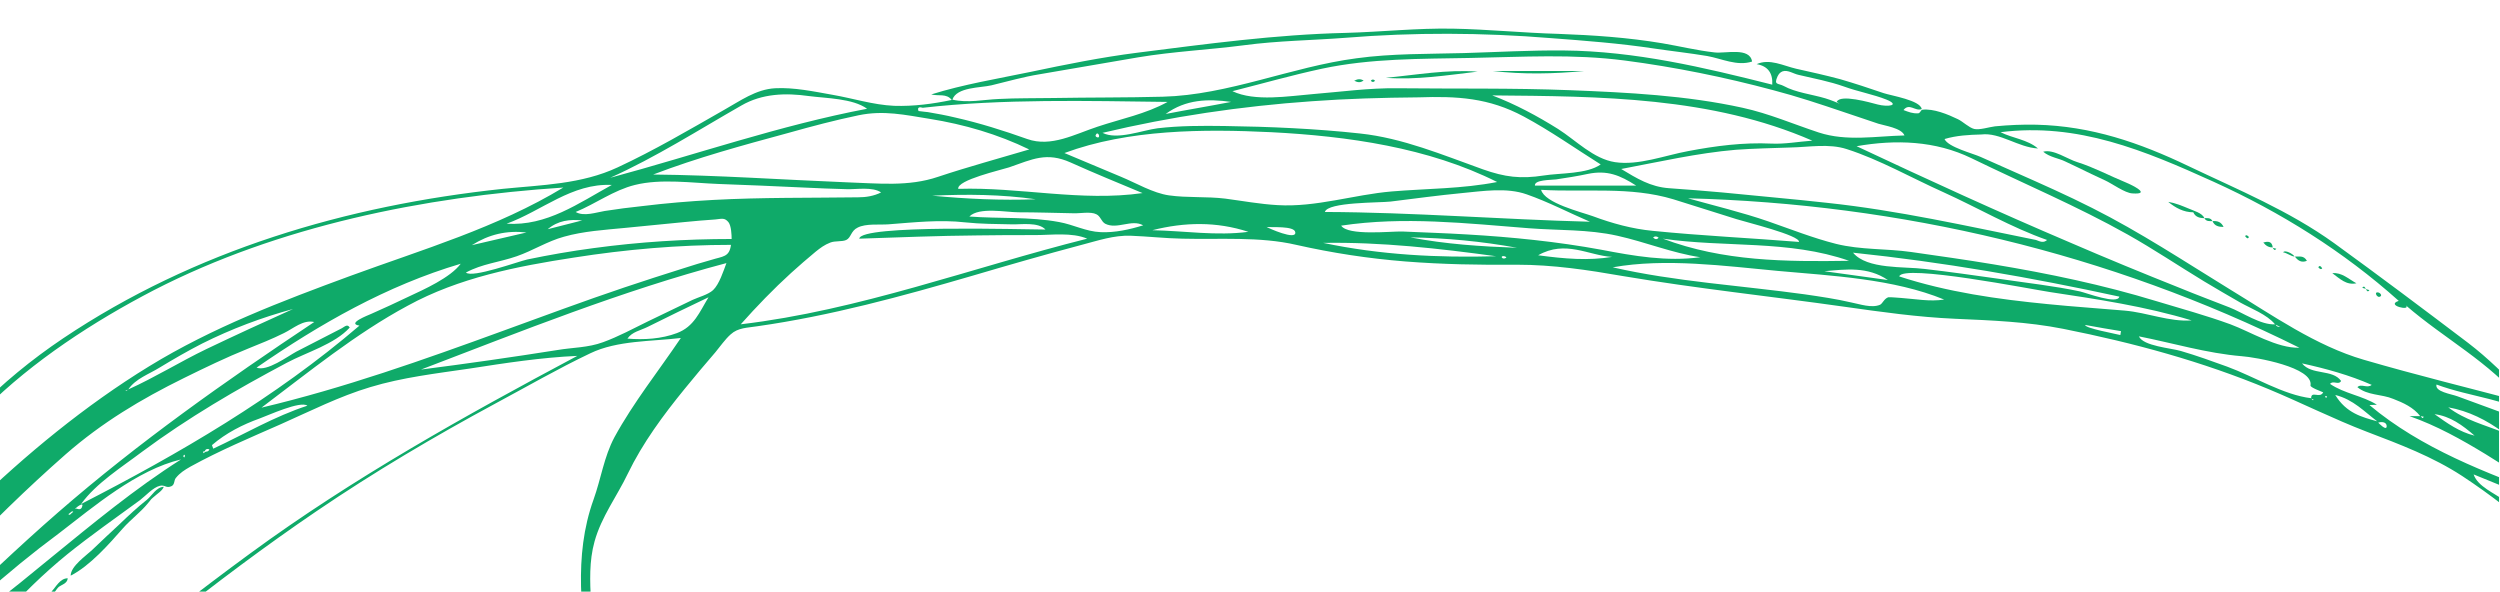 <?xml version="1.0" encoding="utf-8"?>
<!-- Generator: Adobe Illustrator 22.0.1, SVG Export Plug-In . SVG Version: 6.00 Build 0)  -->
<svg version="1.1" id="圖層_1" xmlns="http://www.w3.org/2000/svg" xmlns:xlink="http://www.w3.org/1999/xlink" x="0px" y="0px"
	 viewBox="0 0 767.8 181.7" style="enable-background:new 0 0 767.8 181.7;" xml:space="preserve">
<style type="text/css">
	.st0{clip-path:url(#SVGID_2_);}
	.st1{fill:#0FAA69;}
</style>
<g>
	<defs>
		<rect id="SVGID_1_" y="-30.7" width="767.5" height="212.4"/>
	</defs>
	<clipPath id="SVGID_2_">
		<use xlink:href="#SVGID_1_"  style="overflow:visible;"/>
	</clipPath>
	<g class="st0">
		<path class="st1" d="M37.8,162.2c2.4-2.7,5.3-4.8,7.6-7.6c1.2-1.5,0.9-1.2,2.2-2.3c0.6-0.6,2.3-1.6,2.7-2.8
			c-2.3,0.1-3.6,2.7-5.2,4c-2.9,2.3-5.7,4.9-8.4,7.5c-2.8,2.6-5.6,5.2-8.4,7.9c-1.9,1.8-6.6,5-6.6,7.9
			C27.6,173.8,33.4,167.2,37.8,162.2z"/>
		<path class="st1" d="M9,190.3c2.6-1.8,4.3-4.5,6.4-6.7c0.9-0.9,1.9-2.7,2.7-3.4c0.8-0.6,2.6-1,2.7-2.6c-2.4,0-3.7,2.8-5,4.1
			c0,0.5,0,0.9,0,1.4c-0.6-0.1-1.1,0-1.6,0.3c-0.7,0.9-1,1.9-1.6,2.5c-0.4,0.4-1.9,0.4-2.5,1C9.1,187.8,9.7,189.6,9,190.3
			c-0.8,0.9-2.8,1-3.9,2.1c-1,1.1-1.6,2.8-2,4.2C5.9,195.5,7.5,192.7,9,190.3z"/>
		<path class="st1" d="M638.1,51.4c2.8,1.4,5.6,2.7,8.4,4c2.2,1,6.1,3.9,8.4,4c5.9,0.4,0.1-2.5-2.1-3.4c-4.9-2-9.7-4.6-14.8-6.2
			c-3-0.9-7.4-4.1-10.5-3.2c2,1.7,4.8,2,6.8,3C635.2,50,636.9,50.8,638.1,51.4z"/>
		<path class="st1" d="M723.7,87c-2.4-1.3-4.5-3.4-7.4-3.1C718.5,85.5,720.6,87.7,723.7,87z"/>
		<path class="st1" d="M673.6,65.2c0.6,1.4,1.9,1.8,3.4,1.8c-0.6-1.6-3.4-2.3-4.7-2.9c-2.2-0.9-4-1.7-6.4-2.1
			C668.1,63.8,670.6,65.2,673.6,65.2z"/>
		<path class="st1" d="M708.5,80.1c-1-1.8-2.5-1.2-3.7-1.3C705.7,80,706.8,80.8,708.5,80.1z"/>
		<path class="st1" d="M682.9,69.7c-0.7-1.5-1.8-1.9-3.4-1.8C680.1,69.4,681.4,69.7,682.9,69.7z"/>
		<path class="st1" d="M698,76c-0.2-1.8-1.3-2-2.9-1.5C696,75.6,696.9,76,698,76z"/>
		<path class="st1" d="M730.6,91.2c1.7-0.3-0.2-2-0.9-1.2C729.7,90.6,730,91,730.6,91.2z"/>
		<path class="st1" d="M679.5,67.9c-0.6-1.1-1.6-0.9-2.5-0.9C677.6,68.1,678.6,67.9,679.5,67.9z"/>
		<path class="st1" d="M727.7,89.1c-0.4-0.1-0.7-0.2-1.1-0.3C726.9,89.2,727.1,89.9,727.7,89.1z"/>
		<path class="st1" d="M725.5,88.4c0.4,0.1,0.7,0.2,1.1,0.3C726.3,88.3,726.1,87.6,725.5,88.4z"/>
		<path class="st1" d="M713.2,82.4c-0.5-0.8-0.9-0.9-1.2-0.3C712.5,82.7,712.9,82.8,713.2,82.4z"/>
		<path class="st1" d="M704.7,78.8c-0.4-0.8-3-2.2-3.5-1.3C702.4,77.7,703.6,78.7,704.7,78.8z"/>
		<path class="st1" d="M699.1,76.4c-0.4-0.1-0.7-0.2-1.1-0.3C698.3,76.5,698.5,77.2,699.1,76.4z"/>
		<path class="st1" d="M690.7,72.8c-0.5-0.6-0.9-0.7-1.2-0.3C690.1,73.3,690.4,73.4,690.7,72.8z"/>
		<path class="st1" d="M453.8,22c-9.5-0.7-18.8,1-28.2,1.9C435.1,24.6,444.4,23.1,453.8,22z"/>
		<path class="st1" d="M486.6,21.8c-9.4,0-18.8,0-28.2,0C467.8,22.9,477.2,22.7,486.6,21.8z"/>
		<path class="st1" d="M418.8,24.7c-1-0.5-1.8-0.5-2.9,0.1C417.1,25.4,417.9,25.4,418.8,24.7z"/>
		<path class="st1" d="M422.3,24.8c-0.4-0.5-0.9-0.5-1.3,0C421.4,25.3,421.9,25.3,422.3,24.8z"/>
		<path class="st1" d="M1010,693.7c-1.7-12.8-5.7-25.6-14-35.6c-3.8-4.5-9.7-7.5-12.6-12.6c-3.3-5.7-1.3-13.1-0.8-19.2
			c1.3-16,1.2-32-0.1-48c-0.6-7.8-2.8-16-2.7-23.8c0.1-8.2,3.4-17,4.6-25.2c4.4-29.2,6-60.3-0.6-89.3c-1.5-6.8-3.6-13.5-6.1-20
			c-2.8-7.2-7-13.7-9.9-20.8c-2.6-6.4-2.7-12.8-3.6-19.6c-1.1-7.7-2.9-15.3-5-22.8c-3.7-13.4-8.8-26.4-15.7-38.6
			c-3.5-6.2-7.4-11.4-9-18.5c-1.8-7.8-3-15.6-5.8-23.1c-5.2-14.3-12.1-28.1-19.6-41.3c-3.3-5.9-7.2-11.5-10.4-17.4
			c-3.5-6.5-5.4-14.1-7.8-21.1c-4.6-13.7-8.9-27.5-19.1-38.2c-8.7-9.2-20.1-14.9-32.3-18.2c-15.1-4.1-30.3-7.5-45.4-11.4
			c-6.7-1.8-13.8-2.7-18.8-7.8c-5.6-5.6-11-11.1-17.3-15.9c-13.6-10.3-27.3-20.6-41.1-30.6C703,64.7,687.4,58.3,672.1,51
			c-15-7.2-29.9-12.3-46.7-12.7c-4.2-0.1-8.5,0.1-12.7,0.5c-1.7,0.2-4.8,1.2-6.4,0.8c-1.6-0.4-3.5-2.3-5-3
			c-3.1-1.5-7.5-3.3-10.9-2.9c-0.5,0.1-0.7,1.1-1.3,1.1c-1.7,0.1-2.9-0.4-4.5-1c1.8-2.3,3.6,0.5,5.6-0.3c-0.4-2.7-9.3-4.1-11.7-4.9
			c-4.4-1.5-8.9-3-13.4-4.3c-4.5-1.2-9-2.2-13.5-3.2c-3.9-0.9-8.1-3.2-12.1-1.4c3.5,0.6,5,2.8,4.8,6.3c-21-5.3-42.1-10.3-64-10.5
			c-10.2-0.1-20.5,0.5-30.7,0.8c-11,0.3-22.1,0.1-33,1.6c-19.9,2.6-39.4,11.3-59.5,11.8c-11.2,0.3-22.4,0.2-33.6,0.4
			c-5.6,0.1-11.2,0-16.8,0.3c-4.7,0.2-9.5,1.3-14.2,0.2c1.3-3.9,8.7-3.6,12-4.4c5-1.2,9.8-2.6,14.8-3.4c10.1-1.7,20.2-3.5,30.3-5.2
			c10.8-1.8,21.6-2.3,32.4-3.7c10.5-1.4,20.8-1.5,31.3-2.3c20.9-1.7,42-1.6,62.9,0.1c10.6,0.8,21.2,1.6,31.8,3.2
			c5.4,0.8,10.9,1.4,16.3,2.3c4.5,0.8,9.2,3.2,13.8,1.7c-0.7-4.5-8.2-2.4-11.5-2.8c-5.4-0.6-10.7-1.9-16-2.8
			c-10.7-1.8-21.2-2.5-32-2.9c-10.8-0.3-21.6-1.4-32.4-1.6c-11-0.2-21.9,1-32.9,1.3c-21.6,0.5-42.7,3.4-64.1,6.1
			c-11,1.4-21.9,3.6-32.8,5.9c-10.1,2.1-20.5,3.8-30.4,6.9c2.2,0.6,4.7-0.4,6.3,1.7c-5.8,1.2-11.7,2-17.7,1.8
			c-6.5-0.3-12.6-2.3-19-3.4c-5.6-1-11.8-2.3-17.5-2c-5.9,0.3-10.8,3.9-15.8,6.7c-10.7,6.1-21.4,12.4-32.6,17.6
			c-11.1,5.2-23.4,5.4-35.3,6.6c-48,5.1-94.7,18.9-135,45.9c-19.5,13.1-35.7,29.4-48.2,49.3c-6.1,9.6-11.3,19.8-16.2,30.1
			c-4.9,10.4-8.2,21.5-13.7,31.7c-2.4,4.4-5.4,8.1-8.4,12c-3,4-5.3,8.5-8.8,12.1c-8.3,8.2-20,14.1-29.5,20.9
			c-19.8,14.1-39,29.1-57.2,45.2c-17.2,15.2-35.8,31.3-47.2,51.5c-11.7,20.8-15.8,45.8-16.5,69.5c-0.7,26,3.5,52.1,4.1,78.1
			c0.6,25.9-1,51.8-1,77.8c0,12.3,3,27.1-2,38.6c-4.8,11.3-10.5,22.2-15.4,33.4c-10.1,23.1-19.8,46.6-24.8,71.4
			c-9.9,49.3-2.1,97.7,20.2,142.6c21.7,43.8,52.5,81.7,84.7,118.1c3.6,4.1,3.1,9.5,4.5,14.6c1.5,5.5,3.8,10.7,6.3,15.9
			c5.3,11.3,10,22.9,15.8,34c11.3,21.7,27.5,39.6,42.7,58.6c7,8.8,10.2,21.5,14.4,31.8c-1.6-6.2-4.9-12.3-6.2-18.5
			c-1.4-7,4.6-0.6,7.1,1.5c10.1,8.7,20.8,16.4,32.3,23.2c10.7,6.4,21.8,12.1,33.2,17.1c5.5,2.4,11.1,4.6,16.7,6.9
			c1.4,0.6,4.1,1.3,4.9,2.8c0.4,0.7-0.7,6.2,0.9,6.4c-0.4-0.7-0.3-3.7-0.1-4.4c0.5-1.9-0.7-1.4,1.4-1.9c1.6-0.5,5.2,1.4,6.8,2
			c2.9,0.9,5.7,1.8,8.6,2.5c10.1,2.5,20.2,5,30.3,7.7c20.7,5.5,41.3,9.6,62.3,13.4c10.5,1.9,20.8,4.6,31.1,7.1
			c10.1,2.4,20.3,4,30.4,6.4c20.6,5,40.3,13.2,61.1,17.8c11.5,2.6,23.1,4.7,34.7,6.6c6.2,1,12.4,1.9,18.6,2.8
			c3.1,0.4,12.8-0.1,14.3,2.9c-8,1.5-16.1,0.9-24.2,0.8c3.8,0.6,7.7,0.8,11.6,0.9c4.1,0.1,10.4-1.6,14.1-0.6c4.1,1.1,2,18.8,2.3,23
			c1.2-7-0.4-14.1-0.1-21.2c0,1.4,0.8-1.5,1.6-2.1c1.7-1.5,4.4-1.1,6.5-1c8.1,0.5,16,1.3,24.2,1.4c15.7,0.1,31.4-1.2,47-2.8
			c15.5-1.6,30.9-4.4,46.4-5.5c15.4-1.1,30.9,0.7,46.3-1.3c-8.8-2.8-19.1,0.5-28.3-0.8c13.9-4.2,28.5-1.5,42.7-2.2
			c-2,0.3-13.3,0.5-13.2,2.9c17.6-1.7,35.2-4,52.8-5.8c18-1.8,34.9-6.8,52.5-10.9c17.4-4.1,35-6.8,52.4-10.7c4.2-1,8.3-2,12.4-3.1
			c3.8-1,8.4-3.3,12.4-3.5c3-0.2,3.3-0.6,0.7,1.5c-1.5,1.2-4.2,2.1-5.9,2.9c-3.9,1.8-7.9,3.5-12,5.2c11-2.2,21-7.7,30.7-13.2
			c9.5-5.4,19.8-9.4,29.4-14.6c9.6-5.3,19.2-11.1,27.9-17.9c7.6-6,14.2-13.2,21.8-19.2c7.7-6.1,16.8-9.8,24.7-15.8
			c8.6-6.6,17.4-11.9,26.6-17.5c19-11.5,36.3-25.3,51.8-41.1c29.5-30.1,54.8-66.1,68.4-106.2c14.2-42.2,14.8-89.2,40.9-126.7
			c6.6-9.5,11.8-19.9,15.5-30.8c3.9-11.6,3.9-23.5,7.3-35.1C1006.5,745.7,1013.5,720.4,1010,693.7z M980.6,622
			c-1.6-10.8-1.5-21.7-1.8-32.6c-0.1-5.4-0.3-10.8-0.9-16.1c-0.4-4.2-2.4-9.3,0.6-12.9C980.1,580.9,982.6,601.5,980.6,622z
			 M952.8,814.4c-3.7,16.4-8,32.6-13.3,48.6c-2.3,7-5.7,13.7-7.6,20.8c-1,3.7-1.8,5.6-4.5,8.4c-0.5,0.6-5.8,6-6.2,5.7
			c-1.2-0.9,7.8-20.5,8.7-22.9c3.4-9.1,6.6-18.2,9.8-27.3c5.8-17.1,10.8-34.7,16.8-51.7c-1.2,3.3-1,6.1-1.4,9.5
			C954.8,808.5,953.5,811.4,952.8,814.4z M934.5,884.3c0.2,0.4-0.1,0.7-0.8,1C932.9,884.1,933.8,884.4,934.5,884.3z M925.1,897.6
			 M913.4,830.4c0.6-24.1,7.6-47.5,10.7-71.3c0.4,13.2,0.5,26.5-0.4,39.7c-0.4,5.6-0.5,11.7-2.6,17
			C919,820.9,915.5,825.3,913.4,830.4z M920.6,830 M920.2,847.1 M838.4,1048.3c1.9-1.5,16.4-21,16.5-20.9c1.6,1.5-6.4,11.9-7.5,13.4
			c-1.8,2.4-3.6,4.7-5.5,7C840.7,1049.2,838.3,1052.4,838.4,1048.3c-1.9,0.5-3.1,1.9-3.3,3.9c-0.1,0.7,2.4,1.3,0.9,2
			c-0.8,0.4-0.6-1.6-2.1-1.1c-1.8,0.5-1.6,3.4-3.6,3.9c-0.8-4.8,3.9-10.5,6.1-14.3c1.1-1.9,7.7-14.1,5.6-14.3c1-2.2,1.8-4.1,2.6-6.2
			c0.8-2.1,2.2-9.2,3.3-4.5c7.1-10.9,10-24.2,15.5-36c-0.4,12.6,0.1,28-6.6,39.1c-2.6,4.3-5.9,8.2-8.8,12.4
			C846.2,1035.5,836.9,1046,838.4,1048.3z M838.4,1051.5c-0.2,0.4-0.5,0.4-0.8,0C837.9,1051.1,838.1,1051.1,838.4,1051.5z
			 M827.6,1053.6c-1.4,3,0.3,6.6-1.2,9.6c-1.7,3.6-6.8,5.4-9.3,8.8c-0.1-5.6,5.2-9.5,7.5-14c0.5-1,1.1-2.1,1.2-3.2
			c0-0.3-1.4-0.7-1.4-1.4c0-2.3,2.9-6.9,4.2-8.6c1.1,2.2-0.1,3.5-1,5.4c-0.3,0.6-1,1.4-0.9,2.1
			C826.8,1052.2,827.4,1054,827.6,1053.6z M826.7,1038.2c-1.8,2.3-1.3,2.4,0.9,2.5c-0.8-0.1-8.6,20.9-10,23.2
			c-2,3.5-5.8,6.1-7.6,9.4c-2.8,5,1.8,0.4,3,0.8c-0.4,2.3-2.8,4.2-3.8,6.2c-1.4,3-2.5,5.8-4.6,8.5c-4.4,5.5-10.1,10.1-15.4,14.7
			c-5.7,4.9-11.6,9.6-17.7,14c-6,4.3-13.1,7.6-18.7,12.3c-1-1.9,9.3-12.4,11.1-14.3c5.3-5.2,11.4-9.5,17.4-13.9
			c6.3-4.7,12.7-9.5,19-14.2c2.6-1.9,6.6-4.1,7.8-6.7c-0.2,0.4,0.1-3,0-2.4c0.1-1.1,2.3-0.9,0.8-2.7c-8.3,7.1-16.4,14-25.4,20.3
			c1.9-3.5,19.6-19.1,17-22.1c-3.5,0.4-5.2,7.1-8.5,8.6c0.4-2.5,3-4.5,4.4-6.5c2.3-3.1,4.2-6.3,6.3-9.6c4.2-6.7,8.2-13.6,11.7-20.7
			c3.8-7.7,7.2-15.6,10.9-23.4c3.2-6.7,5.8-16,11.3-21.2c-1.4,7-2.9,14-4.1,21C831.7,1027.8,830.4,1033.5,826.7,1038.2z M768,1123
			c-0.5,0.5-1.1,0.9-1.7,1.2c0.2-0.3,1.8-2.2,1.9-2C768.6,1122.5,768.5,1122.8,768,1123z M726.9,1152c-10.7,7.3-25.4,15.4-38.7,15.3
			c11.7-5.9,23.5-11.4,35.1-17.6c2.4-1.3,5-2.5,7.4-3.9c1.3-0.8,3.1-3.1,4.3-2.9c2.2,0.3-0.3,2-1.1,2.8
			C731.8,1148,729.5,1150.3,726.9,1152z M729.1,1154.1c-0.9,2.8-2.8,4-5.4,4.2C725.2,1156.4,726.3,1154,729.1,1154.1z M708.8,1165.8
			c-0.5,0.5-0.9,0.5-1.4,0C707.9,1165.4,708.3,1165.4,708.8,1165.8z M702.8,1171.1c-19.4,13.6-41.4,23.2-64.7,27.3
			c10.5-6,20.2-13.6,31.7-17.7c5.9-2.1,12.1-3.2,18-5.3c2-0.7,6.3-1.4,7.8-2.7c2.2-1.9-0.8-0.9-0.1-2.6c0.8-2,9.2-3.9,11.2-4
			c-1.6,2.4-5,1.8-6.8,4C700.6,1171.5,702,1170,702.8,1171.1z M315.4,1214.1c-8.1-2-16.8-2.6-25-3.9c10.8-2.2,21.2,0.3,32,1
			c5.4,0.4,10.9,0.5,16.3,0.4c3.1-0.1,6.2-0.2,9.3-0.5c2.1-0.2,6.1-1.4,8.1-0.1c-1.3,1.9-5.1,1.7-7.1,2.1c-4,0.7-7.9,1.5-11.9,2.4
			C329.1,1217.3,323.1,1216,315.4,1214.1z M319.1,1217.5 M144.6,1195.6c-16-5.8-31.8-12.4-47.5-18.9c-7.1-2.9-14.1-5.9-20.7-9.8
			c-2.6-1.5-16.5-12.5-18.5-10.8c0.3-3.6-12.2-9.9-14.9-11.7c-6.7-4.6-13.5-9.1-20.3-13.4c-13.5-8.5-27.5-16-40.4-25.4
			c-6.1-4.4-11.9-9.1-18.1-13.3c-5.8-4-13-6.9-18.1-11.6c-4.7-4.4-6.4-10-7.9-16.1c-1.9-7.6-3.5-15.3-5.2-22.9c6.4,3,10.5,5.4,15,11
			c4.8,5.8,9.8,11.3,14.9,16.8c4.9,5.1,10.1,10,14.9,15.2c0.6,0.7,3.9,3.6,2.9,4.3c-0.9,0.6-4.3-3-5-3.4c-0.8,3.7,5.7,6.1,8.1,7.6
			c3.8,2.4,7.5,4.8,11.2,7.2c8.1,5.2,16.2,10.3,24.5,15.2c16.1,9.7,32.7,18.2,50.2,25.2c7.6,3,15,6.6,21.7,11.5
			c7.1,5.2,13,11.6,20.5,16.4c15.5,10,32.2,17.8,47.9,27.5C154.7,1196.5,149.5,1197.3,144.6,1195.6z M153.7,1200.8
			c-4.5,0.1-7.7-0.8-10.5-3C146.4,1198.2,149.7,1198.2,153.7,1200.8z M10.7,1149.2c0.3,6.8-12.2-1.7-14.6-3.7
			c-2.8-2.3-2.1-3.8-1.7-7.1c0.6-4.6,0.1-9.3,0.3-13.9c9.5,4.8,17.9,11.4,27.1,16.6c8.6,4.8,17.1,9.9,26,14.3
			c18.7,9.3,36.6,19.3,54.6,29.8c-1.6,2.4-22.1-4.8-25.5-5.7c-10-2.6-19.9-5.3-29.5-8.8c-8.9-3.2-17.8-6.7-26.1-11.1
			c-3.3-1.7-8-3.4-9.1-7.2c-1.1-4,0.3-11.2,1-15.1C10.4,1140.6,10.5,1145,10.7,1149.2z M-132.8,1001.3c4.5,3.1,9,6.2,13.5,9.3
			c1.9,1.3,4.5,2.5,5.7,4.4c1.2,1.9,1.4,5.1,2.1,7.2c3.1,9.3,8.2,17.7,14.5,25.2c6.7,8,14.5,15.3,22.4,22c4.5,3.8,9.2,7.2,14.1,10.5
			c4.3,2.9,4.8,7,8.2,10.4c-0.1-6.5,13,3.1,14.3,3.9c10.1,6.5,19.3,14.2,29.4,20.7c10,6.5,20.5,12.2,30.6,18.6
			c10.6,6.7,20.5,14.6,31.2,21c1.3,0.8,5.6,1.6,4.5,3.2c-0.9,1.4-1.7,0.1-2.9-0.2c-5.5-1.4-11.5-6-16.5-8.7
			c-10.7-5.9-21.2-12.2-31.5-18.8c-10.1-6.5-20-13.2-29.6-20.4c-8.7-6.6-16.6-14.6-25.4-20.9c-0.5,3.3,5.6,7,7.6,8.8
			c1.2,1.1,8.8,6.5,8.6,7.5c-0.2,0.9-7-3.2-8.4-4c-4.1-2.2-7.9-4.6-10.3-8.7c-0.5,4.5-6.8-0.7-8.8-1.8c-4.6-2.6-9.2-5.5-13.5-8.6
			c-8.8-6.3-16.9-13.5-24.2-21.5c-8-8.8-15.6-18.2-22.8-27.7C-126.4,1024-129.1,1011.4-132.8,1001.3z M-127.5,1021.4
			c-0.5,0.6-0.4,0.1-0.5-0.2C-127.8,1021.3-127.7,1021.4-127.5,1021.4z M-183.8,809.8c0.4,3-1.1,6.6-1.6,9.6
			c-0.5,3.1-0.9,6.2-1.2,9.3c-0.7,7-1,14-0.9,21c0.2,13.7,2.3,27.1,4,40.7c1.6,12.9,2.3,25.7,5.8,38.3c3.3,12,7.9,23.6,12.2,35.3
			c-5.3-4.1-8.3-11.1-11.1-17c-3.3-6.9-5.8-14-7.8-21.4c-4.4-16.1-5.8-32.8-6.3-49.4c-0.6-17.7-0.2-35.3-0.4-53
			c-0.1-14.5-2.6-30.6,0.4-44.8c1.5,5.2,3.8,10.1,5.4,15.3C-183.7,799.3-183.9,804.1-183.8,809.8z M-192.3,763.6
			c0-3.2-1.9-2.4-3.3-4.8c-0.9-1.5-1.1-4.2-1.5-5.9c-1.3-5.4-2.9-10.7-4.5-16.2c-0.9-3.3-2-5.2-2.4-8.6c-0.4-3.4-1.1-6.6-1.9-9.9
			c-1.8-7.4-2.6-15-3.7-22.6c-2.4-15.2-5-30.3-7.1-45.6c-1.1-7.8-2-15.6-2.7-23.5c-0.3-3.6-1.2-7.9-0.8-11.5c0.4-3.3,2.6-5.3,4.2-8
			c0.2,13.2,2.8,26.2,6.3,38.9c3.1,11.2,7.2,21.3,8.2,32.9c2.4,26.3,7,52.3,7,78.8c3.3-4.9,1.3-13.1,0.9-18.6
			c-0.5-7.1-1-14.2-1.6-21.3c-0.6-6.7-1.2-13.4-2-20.1c-0.4-3.5-0.8-7.1-1.3-10.6c-0.4-2.8-1.7-6.5-0.6-9.3
			c3.3,8.6,7.2,17.1,8.8,26.2c1.7,9.8,1.4,20,2.4,29.9c1.1,10.1,2.6,20.1,4.2,30.1c1.5,9.4,2.7,18.7,0.2,28.1
			C-186.5,782.7-192.3,773.9-192.3,763.6z M-209.2,571.4c2.7-11.5,5.1-22,7.5-32.6C-199.5,552.4-201.3,560.2-209.2,571.4z
			 M-200.8,561.2 M-201.3,561.3c1.2,3.6-2.6,9.6-3.9,12.9c-2.1,5.5-4.3,10.9-6.6,16.3C-211.6,579.8-206.3,570.5-201.3,561.3z
			 M-210.7,592.9c3.4-7.8,6.3-15.9,9.9-23.6c0,7,0.6,14,0,21c-0.7,7.5-1.6,15-2.2,22.5c-0.5,7.1-0.8,14.3-1,21.4
			c-0.1,7.1-1.6,15.5-0.1,22.4c-0.9-2.1-2.4-4.2-2.4-6.5c-0.1-1.3,0.2-2.5,0.9-3.6c-0.6-1.4-1.1-2.7-1.6-4.1c-2-5.4-3.6-11-4.6-16.7
			C-213.7,615.4-215,602.9-210.7,592.9z M-180.4,452.6c2-5.8,5.7-10.6,9.1-15.6c1,2.3-0.7,6-1.2,8.3c-0.8,3.4-1.6,6.8-2.5,10.1
			c-1.9,7.1-3.9,14.1-5.6,21.2c-3.2,13.2-6.8,26-10.5,39.1c-0.5,1.6-0.8,5.9-2.9,6c-2.8,0.1-2.2-4.8-2-6.7
			c0.7-6.7,2.9-13.6,4.3-20.2C-188.5,480.6-185,466.4-180.4,452.6z M-195.3,501.2c1.5-14.4,4.5-28.5,10.6-41.6
			C-188.6,473.3-191.8,487.3-195.3,501.2z M-161.3,427.5c0.3,1.7-0.5,2.9-1.3,4C-162.4,430.2-162.6,428.7-161.3,427.5z
			 M-162.5,411.8c0.2-0.6,0.4-0.7,0.6-0.2C-162,412.6-162.2,412.6-162.5,411.8z M-157.1,422.3c2.4-6.8,13.5-12,20.3-10.9
			c-12,19-24.4,37.9-34.9,57.8c1.1-3.6,1.1-5.9,2.8-9.2c1.6-3.1,2.1-6.5,3-10C-163.6,440.6-160.4,431.4-157.1,422.3z M-160.6,424.8
			c0.2-0.3,0.4-0.7,0.6-1C-159.3,422.6-161.3,426.8-160.6,424.8z M-134.8,363.6c3.2-3.1,4.3-9.3,6.1-13.5c2-4.7,4.2-9.2,6.5-13.7
			c5.1-9.8,10.8-19.3,16.5-28.7c5.6-9.2,11.1-18.6,17.4-27.3c3.2-4.4,6.4-8.7,9.5-13.1c2.6-3.6,6.1-11.2,10-13.2
			c-0.2,5.7-2.5,11.7-3.8,17.3c-1.4,6.1-2.9,12.2-4.3,18.4c-2.1,9-2.9,16.7-9.6,23.8c-8,8.6-16.3,16.8-24.3,25.4
			c-4.3,4.6-8.5,9.2-12.6,13.9c-2.1,2.3-4.1,4.7-6.2,7.1c-0.9,1-3.7,5.9-5,5.9C-135.2,365.7-134.7,363.8-134.8,363.6z M-134,358.2
			c-0.1,0.2-0.2,0.4-0.2,0.6C-134.7,358.2-134.3,358.2-134,358.2z M-133.9,347.5c1.5-4.7,3.3-9.3,6.2-13.3
			C-129,339.1-131.1,343.5-133.9,347.5z M-132.6,355.7 M-133.2,356.4c-0.1,0.6-0.1,1.3-0.8,1.7C-134,357.3-133.8,356.7-133.2,356.4z
			 M-126.9,332.4 M-119.4,319.7c-0.3,2.6-0.6,5.1-3,6.8C-123,323.2-119.5,322.3-119.4,319.7z M-96,286.3c0.2-0.2,0.4-0.4,0.6-0.7
			C-95.4,286.8-95.6,287.1-96,286.3z M55.6,141.1c-14.2,9-27.1,19.7-40.1,30.3c-6.2,5.1-12.4,10.2-18.8,15c-3.5,2.7-7,5.3-10.6,7.8
			c-3,2.1-6.2,5.3-9.6,6.6c0.4-3,5.9-6.4,8-8.4c3.3-3.2,6.8-6.4,10.2-9.5c7.5-6.7,15.3-13.1,23.4-19.1
			C28.8,155.6,42,144.3,55.6,141.1z M21,157.9c0.6-0.3,1.1-1.2,1.5-0.7C21.8,157.6,21.5,158.5,21,157.9z M105,100.8
			c-4.7,2.4-9.3,4.8-14,7.2c-2.6,1.4-9,6.2-12.2,4.9c19.4-13.4,40-25.2,62.7-31.9c-3.2,4.3-11.3,7.9-16,10.1
			c-3.8,1.8-7.6,3.6-11.5,5.3c-0.9,0.4-7.7,3-3.6,3.6c-25.8,22.1-55.3,39.3-85.5,54.8c4.6-6.4,12.6-11.4,18.8-16.1
			c7-5.2,14.3-10,21.7-14.5c7.4-4.5,15-8.7,22.7-12.8c6-3.2,14.7-5.7,19.3-10.8C106.7,99.4,105.9,100.3,105,100.8z M158.7,78.7
			c4.9-1.7,9.4-4.6,14.5-6c6-1.7,12.5-2.1,18.7-2.7c6.1-0.6,12.2-1.2,18.3-1.8c3.2-0.3,6.3-0.6,9.5-0.8c2-0.2,2.8-0.6,4,0.8
			c0.9,1.1,1,4,1,5.2c-14.2,0-28.4,0.9-42.4,2.8c-6.8,0.9-13.7,2.1-20.4,3.5c-2.7,0.6-16.9,5.8-18.8,4
			C148.1,81,153.2,80.6,158.7,78.7z M144.9,75.3c5.2-3.3,10.7-4.6,16.8-3.9C156.1,72.7,150.5,74,144.9,75.3z M459.8,55.9
			c-10.7,2.1-21.6,2-32.4,2.9c-11.7,1-23.2,4.9-35,4.2c-5.4-0.3-10.8-1.3-16.1-2c-5.7-0.7-11.7-0.2-17.3-1
			c-4.9-0.7-10.1-3.8-14.7-5.7c-5.8-2.4-11.6-4.9-17.4-7.3c19.7-7.3,42.8-7.4,63.5-6.4C413.8,41.8,438.7,45.3,459.8,55.9z
			 M336.5,41.5c0.6-1.4,1.5,0.5,0.8,0.7C337.1,42.3,336.3,42,336.5,41.5z M706.2,106.8c-6.9,0.2-15-4.9-21.2-7.2
			c-7.4-2.7-15.1-4.8-22.7-7.1c-16.4-5-33.1-8.5-50-11.3c-8.4-1.4-16.9-2.6-25.3-3.8c-7.7-1.1-15.4-0.6-23.1-2.5
			c-7.1-1.8-13.9-4.5-20.8-6.9c-8.1-2.8-16.5-4.8-24.7-7.1C583.5,62.6,647.8,77.7,706.2,106.8z M698.9,99.7c0.5,0.2,0.9,0.5,1.4,0.7
			C699.8,100.4,699.2,100.4,698.9,99.7z M735,122.5c3.1,1.2,6.2,2.6,8.3,5.3c-1.1,0-2.2,0-3.3,0c8.3,2.9,16,7.2,23.4,11.7
			c3.6,2.2,7.1,4.5,10.7,6.7c2.2,1.3,7.8,3.4,8.7,6.2c-19.3-7.2-39.1-14.6-55.1-28c0.8,0,1.5-0.1,2.3-0.1c-4.5-2.8-10-3.4-14.4-6.4
			c1-1.2,2.6,0.5,3.4-0.9c-2.6-3.7-9.1-1.7-12-5.4c7.3,1.6,14.6,3.6,21.4,6.6c-1.4,1.2-3.2-0.5-4.4,0.7
			C727.1,121.5,731.4,121,735,122.5z M743.5,127.8c0.3,0.1,0.6,0.1,0.9,0.2C743.9,128.8,743.8,128.2,743.5,127.8z M745.8,118.2
			 M760,133.8c-4.6-1.1-8.4-3.8-12.3-6.6C752.5,127.8,756.3,130.6,760,133.8z M751.9,125.1c6.2,1.1,11.8,3.9,16.9,7.7
			C763.1,130.5,757,129,751.9,125.1z M808.5,168.3c3,1.3,2.7,1.4,3.6,3.2c-0.2,0.3-0.5,0.5-0.7,0.8c0.6,0.6,1.1,1.3,1.6,2
			c0.7,1.2,1.7,2.3,2.5,3.5c3.2,4.7,6.1,9.7,11.1,12.7c0-4.5-5.7-8.7-8.6-12c4.7,1.4,6,4.6,8.4,8.4c0.3,0.5,2.1,2.5,2.1,2.8
			c0.2,2.3,0.3,0.9-1.1,1.7c0.4,2.9,5.9,6.2,5.5,8.8c-0.2,1.6-9.7,6.3-11,5.8c-3.2-1.3-7.5-8.8-9.7-11.3c-3.2-3.6-6.5-7.2-9.8-10.7
			c-6.9-7.2-14-14.2-21.5-20.7c-3.8-3.3-7.8-6.6-11.8-9.6c-2.9-2.2-8.2-4.3-9.4-8c10.3,4.3,21,8.2,30.8,13.3
			c4.3,2.3,8.5,4.9,12.3,7.9c0.9,0.7,3.4,3.8,4.6,3.8C811.1,170.4,807.5,169.8,808.5,168.3z M864,238.4
			c-5.6-7.6-11.3-15.2-16.9-22.8c-2.3-3.2-14.4-14.9-5.6-16.5c7.2-1.3,11.3,11.7,14.4,16.4C860.6,222.7,862.3,230,864,238.4z
			 M856.5,201.9c6.2,0.8,5.7,5.6,6.5,9.4C861,208.4,859,205.5,856.5,201.9z M926.9,314c3.2,11.5,4.9,23,8.8,34.4
			c3.8,11.3,2.4,23.7,2.4,35.4c-4.1-3-5.2-8.9-6.9-13.5c-2.2-6.2-4.3-12.4-6.4-18.6c-4.1-12-8.1-24.1-12.7-35.9
			c-1.9-4.9-5.5-10.4-6.3-15.5c-0.7-4.6,4.6-6.1,7.3-9.1c1.4-1.5,2.2-3.4,4.2-2.5c1.8,0.7,3.3,6.4,4.1,8.2
			C923.6,302.4,925.2,308.2,926.9,314z M923.4,295.5c1.7,1.8,8.2,12.1,4.8,13.5C926.6,304.5,925,300,923.4,295.5z M937.7,348
			c-2.7-3-2.9-7.8-3.8-11.5c-1.2-5-2.6-9.9-2.6-15C934.6,330,937.7,338.8,937.7,348z M932,314.5c0.8-0.3,0.6,0.2,0.3,0.7
			C932.2,315,932.1,314.8,932,314.5z M968.4,462.3c-1.1-6.9-0.3-13.8,0.9-20.6c6.4,33.4,7.9,67.6,7.6,101.5
			c-1.9-5.6-5.5-10.5-6.7-16.3c-1.5-6.9-1.2-14.5-1.5-21.5c-0.3-6.9-0.6-13.9-0.4-20.9C968.6,477.1,969.6,469.7,968.4,462.3z
			 M970,533.8c3.7,8.7,6.5,16.9,4.3,26.5c-2.1,9.3-4.1,18.9-7.4,27.9C966.3,570,969.8,552,970,533.8z M963.7,595.2
			c-0.2,5.3-2.3,10.2-4,15.2c-0.4,1.1-1.2,5.6-2.3,5.6c-1,0-1-5.6-1.1-6.7c-1.1-11.4-2.5-22.7-2.4-34.2c0.1-11.7,1.5-23.4,2.8-35.1
			c0.2-2.1,0.4-4.3,0.9-6.4c0.5-2.1,2.2-4.7,2.1-6.8c-0.1-2.7-1.3-1.4-1.6-3.1c-0.3-1.9,0.6-4.6,0.8-6.5c2.7,1.1-0.2,3.8,1.5,5
			c0.8,0.5,1.1-1.2,1.3-1.1c1.1,0.4,1.7,0.4,2.8,1.9c4.2,5.4,2.8,13.6,2.5,20C966.2,560.4,964.3,577.8,963.7,595.2z M938.2,800.6
			c0,1.9-0.1,3.8-1.9,5.5C936.2,803.6,936.8,801.9,938.2,800.6z M936.9,786.4c0-0.3,0.1-0.5,0.3-0.7c1.1-0.2,0.1,1.3,0.1,1.4
			C937.1,786.8,937,786.6,936.9,786.4z M937.9,744.1c-0.1,0.6,0.2,1.5-0.1,2c-0.4,0.9-1.5,0.7-1.7,1.2c-1,1.9-0.9,2.6-0.7,5.2
			c0.4,6.4,0,12.8-0.7,19.2c-0.6,5.8-1.2,11.8-2.7,17.4c-1.5,5.4-4.3,10.2-6.7,15.3c0.6-15.3,1.1-30.6,1.3-45.9
			c0.1-6.4-0.5-13.3,1.4-19.5c1.9-6.1,5.5-12.2,8.1-18.1C939.3,728.2,938.9,736.3,937.9,744.1z M932.6,814.4
			c0.8-2.2,1.7-4.5,2.5-6.7C935.6,810.3,935.1,812.7,932.6,814.4z M932.5,817c-0.7,1.3-0.4,3.5-1.9,4.2
			C929.5,819.2,932.2,817.7,932.5,817z M930.1,823.8c0.1,0.8-0.3,1.5-1.1,1.8C928.4,824.3,930,822.3,930.1,823.8z M927.4,814.8
			 M920.1,750.4c0.4-9,2.7-16.8,4.5-25.2C926.4,730.9,923.9,745.1,920.1,750.4z M924.4,837.1c-1,0.7,0.1-1.9,0.3-2.4
			C925.1,835.5,925.1,836.5,924.4,837.1z M890.9,880.4c-0.4,0.6-0.9,1.2-1.4,1.7c4.4-23.7,15.5-45.3,22.5-68.2
			c1.2,7.5-1.1,18-3.5,25.1C903.7,853.1,896.4,866.6,890.9,880.4z M905.5,852.3c-0.2,4.1-1.2,7.7-4.2,10.6
			C902,859,903.3,855.5,905.5,852.3z M892.4,891.4c-2.5,3.6-4.3,7.6-6.6,11.3c0.6-3,0.9-6.2,1.9-9.2c1.1-3.2,3.2-4.7,5.1-7.4
			c3.3-4.7,5-11.9,7.4-17.1c1,3.6-1.2,7.1-2.4,10.4C896.3,883.6,894.9,887.8,892.4,891.4z M899.5,890.1 M896.4,896
			c-0.2,0.3-0.4,0.6-0.6,1C895.5,896.1,896.6,895.7,896.4,896z M895,898.8c-0.1,0.4-0.3,0.7-0.4,1.1
			C893.7,899.1,894.9,898.9,895,898.8z M870,950.5c2-7.4,3.2-15,6.7-21.8C875.4,936.3,873.2,943.6,870,950.5z M876,944.6
			c-0.1,0.6-0.5,0.8-1.1,0.7c-0.3-0.6-0.2-1,0.3-1.4C875.5,944,875.7,944.3,876,944.6z M834.9,1024.9c-0.5-21.2,10-35.8,22.8-49.2
			C853.8,993.8,843.5,1008.6,834.9,1024.9z M846.5,1010.4c-0.9-1.5-0.1-2.3,0.8-3.1C847.9,1008.5,847.6,1009.5,846.5,1010.4z
			 M845.8,1011.1c-3,10.8-7.9,20.7-13.8,30.1C833.3,1029.3,840.8,1020.9,845.8,1011.1z M790.6,1083.7 M790.3,1084.9
			c0,0-1-0.9,0.3-1.2C790.8,1084.2,790.7,1084.6,790.3,1084.9z M771.6,1102.1c8.3-16.2,16-32.8,24.8-48.8c4.3-7.9,8.9-15.6,14-23
			c5-7.3,11.4-13.4,17.3-20c-3,17.4-14.6,34.8-23.6,49.6c-5.5,8.9-11.2,17.7-17.6,26.1C782.2,1091.7,777.5,1098.1,771.6,1102.1z
			 M727.3,1144.4c-0.4,1.6-1,2.4-2.3,1C725.7,1145.1,726.5,1144.8,727.3,1144.4z M725.1,1143.5 M721.5,1143.6c2,1.8,3.4-2.3,3.3,1.8
			c-1.8-0.8-2.8,1.6-4.4,1.5c-0.5,0-0.5-1.5-0.6-1.5c-1.1,0-1.5,0.1-2.6,0.3c-4.5,1.2-10.2,5.8-14.3,8.2c-3.8,2.2-6.4,3.9-10.3,5.5
			c-2.6,1.1-9.4,6.6-12.2,5.3c1.7-4.4,10.3-6.7,14.1-8.8c5.9-3.1,11.7-6.5,17.4-10c10.8-6.7,21-13.8,30.6-22.1c4-3.5,8.2-6.6,13-8.8
			c7.7-3.5,2.7,0.8-0.8,3.6C744.1,1127.5,732.7,1135.4,721.5,1143.6z M566.2,1185.1c-12.6,1.5-25.4,0.1-37.7-2.7
			c5.2-1.1,10.3-2.2,15.5-3.3c1.9-0.4,4.7-1.6,6.7-1.4c1.7,0.1,3.6,1.3,5.5,1.5c9.5,0.7,19.8-1.6,29.3-2c10.3-0.5,20.5-1.2,30.8-2
			c5.3-0.5,10.7-0.5,16-1.1c3.3-0.4,10.9-4,13.4-1.5C619.5,1179.2,593.1,1181.9,566.2,1185.1z M592.6,1183.4
			c-4.4,2.2-9,2.8-13.7,2.2C583.5,1184.9,588,1184.2,592.6,1183.4z M460.9,1195.9c-9.8,2.4-19.8,3-29.8,3.9
			c-9.8,0.8-19.5,2.5-29.2,4.1c-9.4,1.6-19,3.7-28.6,3.2c-8.2-0.4-18.6-1.9-25.8-5.8c10.7-1.1,21.2-2.8,31.8-4.4
			c10.4-1.6,20.5-4.3,30.8-6.1c10.4-1.8,21.2-0.5,31.7,0c10.7,0.5,21.4,0.9,32.1,1.9C469.5,1193.7,465.2,1194.8,460.9,1195.9z
			 M467.1,1200.5c-13,1.9-25.9,4.4-39,4.5C441,1201.8,453.8,1198.6,467.1,1200.5z M425.9,1202c-7,1.9-14.1,3.2-21.5,3.1
			C411.7,1203.4,418.7,1202.3,425.9,1202z M402.6,1208.8c-5.2,1.9-10.5,4.4-17.2,1.1C391.9,1209.5,397.2,1209.1,402.6,1208.8z
			 M202.8,1194.3c12.6-6.2,30,0.9,42.9,3.3c15.4,2.9,30.7,5.1,45.8,8.9c-4.3,2.1-11.2,1-15.8,0.8c-9.2-0.5-18.3-1.5-27.4-2.8
			c-9.2-1.3-18.3-2.7-27.4-4.7C215,1198.5,208.1,1197.4,202.8,1194.3z M204.3,1197.6c-2.9-0.1-5.6-0.7-8-2.4
			C199.4,1194.5,201.8,1196.3,204.3,1197.6z M152.6,1166.5c24.7,7.8,51.7,5.4,74.8,20.7C202.1,1181.8,175.7,1181.4,152.6,1166.5z
			 M167.1,1176.6c0,0.5-1.2,0.3-1.2,0C166.3,1176.4,166.7,1176.4,167.1,1176.6z M164.2,1176c-0.6,0.4-0.9,0.2-1.1-0.5
			C163.3,1175.5,165,1175.2,164.2,1176z M122.9,1160.5c14.3,1.1,27.2,6.2,39.1,14.7C148.4,1171.9,135.4,1167,122.9,1160.5z
			 M132.5,1167.7c-0.3,0.3-0.6,0.3-1-0.1C131.8,1167.2,132.1,1167.3,132.5,1167.7z M72.8,1131.1c-0.1-0.3-0.2-0.6-0.3-0.9
			c4.8,2.2,7.7,6.4,11.2,10.1C78.9,1138.8,76.1,1134.4,72.8,1131.1z M80.6,1142.4c-1.3,0.2-2-0.5-2.4-1.5
			C79,1141,80,1140.9,80.6,1142.4z M75.6,1139.5 M59.4,1130.1c-9.8-5.1-19.5-11.2-29.4-16.5c-5.6-3-11.2-6.2-17-9
			c-5.3-2.6-11.2-4.2-16.4-7.1c-9.8-5.3-17.5-14.3-25.2-22.1c-4.2-4.2-8.3-8.5-12.2-12.8c-0.9-1-10.8-10.8-9.9-12.1
			c1.9-3.2,30.2,24,31.1,22.4c-0.7,4.6,12.9,10.3,16.1,12.1c7.9,4.4,16,8.5,23.6,13.5c7.4,4.9,14.4,10.3,21.3,15.9
			c6.4,5.2,13.8,10.3,19.6,16.1C60.3,1131,59.7,1130.9,59.4,1130.1z M60,1133.3c-19.3-7.3-37.3-17.5-54.5-29.4
			C24.7,1111.5,42.3,1122.4,60,1133.3z M4.7,1103.4c-0.3,0.4-0.4,0.4-0.5-0.3C4.4,1102.6,4.6,1102.7,4.7,1103.4z M2.9,1102.3
			 M-9.8,1064.8c-7.3-3-14.6-6-21.9-8.8c-3.1-1.2-6.9-2.2-9.7-4c-1.5-0.9-5-6.2-6.6-5.6c1.2-1-0.3-1.5,1.7-1.5c1.4,0,3.8,1.6,5,2.2
			c3.6,1.7,7.2,3.4,10.8,5.3C-23.4,1056.1-16.4,1060.3-9.8,1064.8z M-40,1040.8c2.6,1.4,5.6,2.5,7.9,4.3c1.5,1.2,3.6,3.4,0.5,3.4
			C-34.4,1048.6-39.5,1043.2-40,1040.8z M-15.7,1054.6c11.4,4.5,21.5,11.4,30.9,19.5C4.9,1067.5-5.5,1061.2-15.7,1054.6z M-7,1065.5
			c-0.4,0-0.8-0.1-1.3-0.1C-8.2,1064.7-7.8,1064.7-7,1065.5z M-42.1,1041.4c-3-1.1-18.4-7.9-17.1-10.8c3.3,1.8,6.5,3.5,9.8,5.3
			C-47.2,1037.1-41.2,1038.9-42.1,1041.4z M-48.1,1046.5c1.3,6.5-11-4.7-12.2-6.9C-55.5,1040.4-51.7,1043.3-48.1,1046.5z
			 M29.9,1103.1c-11.8-9.2-25.1-15.9-38.2-23.1c-10.9-6-20.4-15.3-29.5-23.7c5.3,0.5,10.3,3.2,15.2,5.2c5.6,2.3,11.3,4.4,16.9,6.8
			c10.9,4.6,20.3,10.4,28.9,18.4c9.2,8.6,18.3,17.4,27.4,26.1c4.6,4.3,9.1,8.7,13.7,13c3.2,3.1,7.9,6,9.3,10.4
			C58.5,1125.9,44.3,1114.4,29.9,1103.1z M18.1,1073.6c0.3-0.2,0.5-0.1,0.6,0.3C18.3,1074.1,18.2,1074,18.1,1073.6z M20.5,1075.7
			c-0.3-0.4,1-0.9,0.6,0.4C21,1076,20.8,1075.9,20.5,1075.7z M22.5,1076.9c2.5,0.2,3.6,1.8,5.2,3
			C25.4,1080.1,24.1,1078.9,22.5,1076.9z M46.2,1093.4c-1.1-0.7-0.8-1.1-0.2-1.6c0.3-0.2,2.7,1.3,3.1,1.5c3.2,1.7,6.5,3.1,9.8,4.5
			c6.5,3,13.1,5.8,19.7,8.8c13.7,6.3,26.3,13.7,38.9,21.9c25.4,16.5,53.7,28,79.3,44.1c-15.3-2.5-30.4-5.9-45.6-9.2
			c-6.9-1.5-12.5-3.7-19-6.7c-7-3.2-13.8-4.3-21.1-6.4c-12.9-3.7-23.2-15-32.6-24.1C67.5,1115.8,56.9,1104.5,46.2,1093.4z
			 M132.5,1159.3c-0.7,0.8-8.7-1.5-10-1.8c-4.4-1-8.8-2.5-12.5-5.1C117.3,1153.7,126.4,1154.5,132.5,1159.3z M121.3,1165.9
			c-4.9,0.4-16.1-6.1-17.8-11.4C109.5,1158.3,115.8,1161.5,121.3,1165.9z M118.4,1166.3c1.3,3.2,6.6,1.1,6.8,5.6
			c-1-0.3-8.3-3.8-7.9-4.9C117.6,1166.7,118,1166.5,118.4,1166.3z M493.9,1192.1c-6.6,2-13.3,3-20,3.1
			C480.4,1192.9,486.9,1190.7,493.9,1192.1z M426.3,1187.7c21.8-5.1,50.5-4.7,64.1,0.7C486.1,1190.6,438,1190.2,426.3,1187.7z
			 M487.5,1185c-18.5-5.6-35.9-3.3-54.6-0.4c-18.5,2.8-37.3,2.7-55.9,3c-18.9,0.3-37.9,1-56.8,1.4c-9.3,0.2-18.1,0.4-27.2-1.9
			c-9-2.3-18.1-4.1-27.2-5.7c81.5-22.6,166.4-13.8,248.4,1.3C505.6,1185.9,496.5,1187.7,487.5,1185z M401.9,1190.7
			c-16,2.6-31.9,5.3-47.9,7.6c-7.5,1.1-13.4,2.2-20.8,0.1c-7.4-2.2-15.2-3.8-22.3-6.9c15.6,0.4,31.1-0.5,46.7-1.3
			c7.6-0.4,15.1-0.8,22.7-0.9c4-0.1,8-0.1,11.9-0.1C394.9,1189.1,401.7,1188,401.9,1190.7z M290.1,1189.2c-17.8,0.6-35.6,4-53.2-1.4
			C254.9,1179.3,272.5,1184.7,290.1,1189.2z M215.4,1178.2c11.7,0.2,22.1,2.3,32.9,3.7C237,1187.3,226.5,1185.7,215.4,1178.2z
			 M220.8,1189.6c13.4,0.5,26.8,2.5,38.8,8.8c-6.9-1.3-13.8-2.6-20.7-3.9c-3.1-0.6-6.1-1.2-9.2-1.7
			C227.5,1192.3,220.4,1192.1,220.8,1189.6z M252.2,1192.5c14.1,0.5,28.2-1.2,42.3-1.2c13.3,0,26.1,5.7,38.6,9.5
			c-11.8,5.5-27.9,3.7-40.4,2.3C279.5,1201.6,264,1199.4,252.2,1192.5z M352.8,1207.9c-4.9,2.7-35.4,2.5-42.2-0.3
			C324.5,1206.1,338.3,1208.4,352.8,1207.9z M329.1,1205.8c6.1-3.6,17.8-4.2,24-0.1c2.6,1.7-1,1.3-2.6,1.2c-2.3-0.1-4.5-0.2-6.8-0.3
			C338.9,1206.3,334,1206,329.1,1205.8z M509.1,1192.9c-3.9,2.7-33.4,6.7-39.3,5.5C482.9,1197.1,495.9,1193.5,509.1,1192.9z
			 M503.5,1189c12.2-6.5,24.8-4.7,37.5-1.8C528.5,1187.3,516.1,1190,503.5,1189z M547.7,1189.9c-11,1.6-22.1,3.6-33.2,2
			C525.6,1192,536.5,1187.9,547.7,1189.9z M699.2,1144.1c-0.3,0.1-0.6,0.1-0.9,0.2c1.2-3,5.3-7.1,7.3-3.3
			c8.1-6.5,18.1-9.7,27.6-13.5c-13.7,12.2-29.3,21.9-45.8,29.8c1.8-3.2,4.5-5.6,7.4-7.8c2.5-1.9,6.8-3.4,7.5-6.8
			C701,1142.5,700.4,1143.9,699.2,1144.1z M711.4,1098c0.7-1.8,1.3-3.3,2.4-4.4c1.2-1.1,4-2.3,5.5-3.5c3.5-2.7,6.8-5.6,10.1-8.5
			c1.4-1.2,3.2-2.4,4.4-3.8c1-1.2,1.2-3.1,2-4.1c1.5-1.9,6.1-3.4,8.2-4.5c4-2,6.2-2.1,8.7-5.8c1.2-1.8,4-6.3,6.8-5.7
			c2.4,0.5,0.5,3.4,0.8,5.5c0.2,1.2,0.3,2.2,1.3,2.9c2.3,1.7,3.3-0.4,5-1.4c-2.7,1.7-3,5.4-5.6,7.8c-3,2.7-6.2,5.1-9.7,7.1
			c-2.4,1.4-18.3,11.3-20.6,9.3c0,0,0.1,0.1,0.1,0.1c-0.5,0.9-1.2,1.2-2.1,1c0.4-0.8,0.9-2,2-1.1c-0.3-2.9,4.8-6.1,6.6-7.9
			c3.4-3.4,6.9-6.8,10-10.4c-5.6,4-10.8,8.5-15.8,13.3c-2.4,2.3-4.7,4.6-6.9,7c-2.5,2.7-4,5.7-6.2,8.4c0.9-1,1.5-2.2,1.8-3.5
			C717.1,1095.1,714.3,1097.4,711.4,1098z M732.5,1004.1c20.3,0.2,40.7-0.2,61,0.2C772.9,1010.7,753.2,1009.4,732.5,1004.1z
			 M798,1004.4c2.2,0,4.3-0.1,6.5-0.4c-8.3,3.1-17,4.7-25.8,5.3C785.2,1008.2,791.7,1006.5,798,1004.4z M814.6,1000.2
			c1.2-0.8,5.2-4.6,1.1-3.5c3.9-12.4,8.7-24.5,14.8-36.1c6.7-12.8,15.6-23.4,23.7-35.2c1.2,2.7-2.3,9.2-3.3,11.9
			c-1.6,4.3-3.3,8.7-5,12.9c-3.7,9-7.8,17.9-12.2,26.6c-3.7,7.2-7.5,14.4-11.9,21.2c-2.5,3.9-5.4,9-9.6,11.5
			C812.8,1006.3,813.7,1003.2,814.6,1000.2z M808,1001c-1.4,0.5-2.8,0.8-4.2,1.1c1.6-0.7,3.2-1.4,4.7-2.1
			C808.4,1000.4,808.2,1000.7,808,1001z M803.4,1023c0.2-0.4,0.5-0.8,0.8-1c1.6-0.4-1.1,5.3-1.3,5.8c-1.3,3.3-2.5,6.7-4.1,9.8
			c-1.5,2.9-3.2,5.6-5.4,8c-0.5,0.6-2,1.4-2.2,2.2c-0.5,2.5,1.3,0.9,1.2,1.8c-0.1,2.3-0.8,0.1-0.9,0.1c0.4-0.2-1.4-0.2-1.8-0.1
			c-0.7,0.2-1.1,1.5-1.5,2c-4.8,6.1-9.4,12.3-13.8,18.7c0.4-0.6,0.7-1.3,1-2c-4.7-1.3-23,21.2-26.2,17.1c8.8-8.2,17-16.5,25.3-25.3
			c-2.6-0.5-3.3,3.7-6.1,3.3C779.5,1049.5,790.4,1035.2,803.4,1023z M802.3,1038.4c0,0.7-0.1,1.4-0.8,1.7
			C801.3,1039.3,801.6,1038.8,802.3,1038.4z M801.5,1040.2c0,1-0.6,1.6-1.4,2.4C800,1041.2,800,1040.3,801.5,1040.2z M798.4,1044.9
			c0.2,1.3-0.5,1.9-1.1,2.5C797.3,1046.5,797.3,1045.5,798.4,1044.9z M796.4,1048.4c0,1.4-0.4,2.7-1.6,3.5
			C794.7,1050.4,795.2,1049.3,796.4,1048.4z M794.7,1052c-0.1,0.2-0.2,0.4-0.2,0.6C794.1,1052.1,794.4,1052,794.7,1052z
			 M793.4,1054.3 M793,1054.8c0,0.3-0.1,0.5-0.1,0.8C792.4,1055.4,792.4,1055.2,793,1054.8z M788.6,1057.5
			c-3.5,7.3-8.4,14-12.7,20.8c-1.3,2.1-1.6,3-2.8,4.8c-2.2,3.4-4.6,5.7-6.1,9.6c0-0.2-3,2.4-3.3,2.8c-1.3,1.6-2.2,3.5-2.6,5.5
			c0.2,0,1.8-0.6,1.7,0.2c-0.3,1.3-0.6,2.3-2.2,2.7c-0.8-5.5-6.4,3.2-8.1,5.2c-2.9,3.5-5.7,7-9.4,9.8c-2.3,1.8-20.9,12.5-22.2,10.5
			c-0.7-1.1,15.5-14.6,17.1-16c7.1-6.3,13.7-13,20-20.1c11.9-13.5,21.8-28.6,33.3-42.1C791.3,1053.7,790.1,1055.5,788.6,1057.5z
			 M791,1058.7 M790.4,1059.4c-0.1,0.2-0.1,0.5-0.2,0.7C790,1059.9,790.1,1059.6,790.4,1059.4z M783.7,1073.4
			c-1.8,3.8-3.3,8.1-6.7,10.9c1.9-3.8,3.8-7.7,5.6-11.5C783,1073.1,783.3,1073.2,783.7,1073.4z M773.5,1086.2
			c-0.5,0.4,0.9-3.6,1-4.3C775.8,1082.6,774.1,1085.6,773.5,1086.2z M757.2,1107.9c-0.6-0.7-0.6-0.4,0.3-1.4
			C758.4,1107,758.2,1107.5,757.2,1107.9z M757.7,1111.4c-0.1,0.4-0.3,0.4-0.6,0.2C757.3,1110.9,757.5,1110.9,757.7,1111.4z
			 M755.1,1109.7c-0.2,0.4-0.4,0.4-0.6,0C754.6,1109.3,754.8,1109.3,755.1,1109.7z M753.5,1111.6c-0.2,0.4-0.3,0.4-0.5,0
			C753,1111.2,753.2,1111.2,753.5,1111.6z M751.8,1113.3c-0.2,0.4-0.4,0.3-0.5-0.1C751.5,1112.9,751.7,1112.9,751.8,1113.3z
			 M750.6,1115c-0.4,0.4-0.7,0.4-0.8,0C750.2,1114.5,750.5,1114.5,750.6,1115z M734.9,1126.9c-0.2,0.3-0.4,0.3-0.6,0
			C734.4,1126.5,734.6,1126.5,734.9,1126.9z M769.6,1075.6C769.6,1075.6,769.5,1075.6,769.6,1075.6c0.5,0,0.9-0.3,1.3-1
			C770.4,1075.7,770.2,1075.3,769.6,1075.6z M766.7,1051.4c0.6-2.8,2.9-3.5,4.4-4.9C770,1048.3,770.2,1051.5,766.7,1051.4z
			 M765.3,1044.8c1.3-0.8,2.4-1.9,3.6-2.8C767.7,1042.9,766.6,1044,765.3,1044.8z M726.3,1092.6c0.3-0.9,0.6-1.9,1.4-2.3
			C727,1090.9,726.5,1091.7,726.3,1092.6c3.8,0.9,8.2-2.6,11.4-4.2c4.2-2.1,8.4-4.1,12.7-6.2c-1.3,4-3.1,3.7-6.3,6.1
			c-1.8,1.3-4.3,3.3-4.4,5.7c5.8-3,11.6-6,17-9.6c3.5-2.3,8.5-8.6,12.8-8.8c-7.9,12.9-19.5,24.2-30.5,34.5
			c-10.5,9.8-21.4,22.6-35.5,26.8C713,1123.2,713.4,1104,726.3,1092.6z M671.2,1163c-1.1,1.2-2.3,2.1-3.5,2.9
			C668.9,1165.1,670.2,1164.1,671.2,1163c-2.9-2.2-10,1.5-12.9,2.4c-4.2,1.3-8.5,2.6-12.8,3.7c-10.1,2.5-20.3,3-30.7,3.9
			c-10.4,1-20.7,2.1-31.1,2.3c-4.8,0.1-9.8,0.3-14.6,0.7c-4.9,0.5-9.9,2.2-14.8,0.4c24.2-4.9,48.1-11.1,72.2-16.3
			c23.7-5.1,47.2-9.6,70.2-17.7C690.3,1151.7,680.9,1157.6,671.2,1163z M676.8,1164.6c-4.3,5.6-10.8,5.8-16.7,7.8
			C665.2,1168.5,671.5,1167.8,676.8,1164.6z M649.2,1172.6c0.9,1,2.3-0.2,3.3,0.6c-4.1,2.8-9.1,3.3-13.9,3.7
			C641.8,1174.6,646.5,1175.5,649.2,1172.6z M646.7,1172.5c0.8-0.4,1.7-0.4,2.5,0C648.1,1172.6,648,1172.3,646.7,1172.5z
			 M651.3,1171.2c1.5-0.6,3.2-0.8,4.8-1.2C654.5,1170.4,652.8,1170.5,651.3,1171.2z M637.8,1178.5c-10.8,3.8-21.9,5.2-33.1,5.6
			C615.4,1180.3,626.8,1180.5,637.8,1178.5z M638.9,1181.4c0.4-0.5,0.9-0.6,1.4-0.1c-7.4,4.4-14.6,7.4-23.3,8.3
			C624.1,1186.5,631.1,1182.7,638.9,1181.4z M662,1178.7c1.5,5.3-20.8,8.2-24.3,9.1c-0.4-2.8,8.2-4,10.9-4.9
			C653.1,1181.5,657.6,1180.1,662,1178.7z M641.6,1183.4c7.3-6.4,16.5-6.5,25-9C658.6,1178.6,650.1,1180.9,641.6,1183.4z
			 M690.9,1170.5c-8.2,3.3-16.3,6.5-24.5,9.8C672.6,1171.4,682.1,1172,690.9,1170.5z M687,1165c-0.1-0.9,0.5-0.6,0.8-0.5
			C687.5,1164.7,687.3,1164.9,687,1165z M719.2,1147.2c-0.6,1.5-3.2,3.1-4.5,4c-2.3,1.5-5,2.5-7.3,3.9c-6.2,3.6-12.3,7.4-19.3,9.3
			c3.7-4.5,11.3-6.5,16.2-9.1c2.9-1.5,5.5-3.3,8.4-4.7C714.7,1149.6,717.1,1147.4,719.2,1147.2z M757.6,1111.6c2.3-3.8,6.6-7,8.2-11
			c2.7-6.7-1.7,0.7-2.8-0.4c-0.5-0.6,6.9-11.7,7.9-11.1c2.2,1.3-6.4,7.4-3.9,9.2c4.5-3,5.2-9.7,9.3-12.7c1-0.7-1.3,5.1-1.6,5.7
			c-1.4,3.2-3.1,6.2-4.8,9.2C766.6,1106.3,764,1109.4,757.6,1111.6z M804.5,1030.5 M823.5,1011.5 M825.3,1009.6
			c0.8-2.2,10.1-14.2,9.1-15.6c-1.2-1.7-9.6,12.1-10.8,13.8c-4,6-8,12-12.4,17.7c-0.7,0.9-2.8,4-2.5,1.1c0.2-1.9,3.1-3.1,2.1-5.5
			c-2.7,1.7-3.1,8.3-5.9,9.1c-0.9-2.4,2.9-9.6,4-12c0.9-1.9,5.5-10,6.1-4.3c3.1-5.2,7.1-9.8,11.2-14.3c1.8-2,3.8-3.8,5.4-5.9
			c0.8-1,3.4-5.8,4.8-5.8c1.2,0-0.1,2.6,2.6,0.4c1.2-1,1-3,2.9-3.3C838.6,994.5,833.1,1003.2,825.3,1009.6z M837.4,986.3
			 M837.7,985.7c0-0.6,0.4-1,1-1.2C838.8,984.5,838.8,986,837.7,985.7z M841.9,984.7c-0.3-0.9-0.1-1.2,0.6-0.8
			C842.3,984.2,842.1,984.5,841.9,984.7z M843,990c1.7-4.5,4.7-8.6,7.6-12.4c1.8-2.3,5.5-9.1,8.4-9.9c1.2,2.2-5,8.7-6.3,10.6
			C849.8,982.5,846.8,986.8,843,990z M860.9,981.2c-3.4,11.2-7.3,22.1-12.8,32.4C851.1,1002.3,855.1,991.4,860.9,981.2z
			 M847.2,978.5c3.6-11.4,11.7-19.7,17.9-30.6C864.2,962.7,853.5,969,847.2,978.5z M855.6,957.2 M856.7,956
			c2.2-7.7,5.9-14.7,10-21.5C868,944.2,860,948.8,856.7,956z M862.4,937.6c-4.9,10.7-9.1,22.2-15.4,32.1c-3,4.7-6.4,9.2-10,13.6
			c-3.3,4-6.6,9.3-10.9,12.2c1-4,3.9-8.2,5.7-11.9c2.2-4.4,4.3-8.9,6.5-13.4c4.1-8.6,8-17.3,11.5-26.2c3.4-8.8,6.1-18,10.5-26.4
			c3.8-7.2,9-14,14-20.5c0.9,0.9-1.4,6.6-1.7,8.1c-1,4.2-1.9,8.5-2.8,12.8C868.3,925.4,865.5,930.8,862.4,937.6z M875.9,900.6
			c0.4,2.7,0.2,16.5-3.2,17C870.9,917.9,875.4,902.1,875.9,900.6z M871.4,923.4c0.8-1.8,2.3-3.5,1.6-5.6c3.8,2.7-1.3,14-3.3,17.6
			C868.8,931.4,869.7,927.1,871.4,923.4z M876.6,889.6c-4.1,6.2-8.2,12.4-12.6,18.3c4-14.1,9.7-27.6,15.5-40.9
			c-0.4,3.9-0.9,7.8-1.3,11.6C877.8,881.7,878.3,887,876.6,889.6z M880.2,888.2c-0.3,3.2-0.5,6.6-1.8,9.6
			C876.8,897.3,879.7,888.8,880.2,888.2z M880,878.5c1.2-9.8,3.1-19.7,7.2-28.8c-1,5.2-2.1,10.4-3.1,15.6c-0.4,2.2-0.9,4.5-1.3,6.7
			C882.3,874.1,882.5,878.9,880,878.5z M899.8,719.8c-1.2-23,1-45.9,4.1-68.7c0.8-5.5,1.7-11,2.6-16.5c0.5-3.5,0-8.1,4.5-7.1
			c3.5,0.8,2,2.8,1.3,5.8c-1.3,5.7-2.5,11.5-3.5,17.3c-4,22.3-5,44.5-2,66.9c1.4,10.7,4.1,21.9,3.5,32.8
			c-0.5,10.2-4.6,21.5-7.5,31.2c-1.7-9.7-0.3-20.6-0.9-30.5C901.2,740.6,900.4,730.2,899.8,719.8z M909.4,350.7
			c4.2,10,11.1,19,11.2,30.8C915.8,371.7,912.7,361.2,909.4,350.7z M915.5,380.4 M880.1,265.2c-0.1-0.8-0.2-1.5-0.2-2.3
			c5.7,4.3,8.9,11.4,12.7,17.1c1.9,2.9,11.9,15.5,9,19.2c0.8-1-3.9,1-3.3,0.8c-1,0.4-1.8,2-3,1.9c-2.9-0.1-4.3-7-5.3-9.4
			C886.2,283.6,882.5,274.6,880.1,265.2z M881.4,289.9c-2.1-4.2-2.4-7.5-2.7-10.8C880.3,282,881.1,285.2,881.4,289.9z M878.2,254.4
			c1.6,1.8,15.9,20.1,13.9,21.2c-1.5,0.8-5.6-7.7-5.9-8.2C883.1,263.2,879.3,259.7,878.2,254.4z M893.2,276.4
			c0.7,0.3,0.7,0.7,0.1,1.1C892.5,277.4,892.5,276.1,893.2,276.4z M894.2,278.9 M895.1,280.7 M901.8,321.6c-1.8-4.1-5.6-10.5-5.9-15
			c-0.2-3,5.2-7.7,7.1-6.6c3.1,1.8,3.7,13.9,4.1,17c0.9,6.8,1.3,13.7,2,20.5C906.7,332.2,904.1,326.9,901.8,321.6z M909,341.8
			c-1.5-0.9-2.1-1.9-2.3-3.6C908.3,338.9,908.7,340.1,909,341.8z M887.9,293 M889,301c-0.7,1.3,0.3,3-0.1,4.3c-2-3-3.2-6.5-3.6-10.1
			C887.4,296.5,886.8,299.8,889,301z M889,301c1-2-0.8-3.6-0.6-5.6c2.2,2.5,3.7,5.3,3.4,8.7C890,304.1,891,300.9,889,301z
			 M896.1,323.7c-3-4.4-5.6-9.1-7-14.4C892.6,313.5,894.4,318.6,896.1,323.7z M893.7,311.2c-0.9-2.7-2.4-6.9,1-3
			c2.7,3.1,3.9,10.7,5.4,14.7C896.5,319.9,895.1,315.4,893.7,311.2z M900.7,347.7c-1.6-1.4-2.2-3.3-2.1-5.4
			C900,343.8,900.8,345.5,900.7,347.7z M899.3,324.1c0.3-0.3,0.7-0.5,1-0.8c2.1,4.4,4.2,8.8,6.3,13.1
			C903.2,333,901.5,328.4,899.3,324.1z M901.5,340.2c2-1.1,7.3,15.7,7.6,17.8C907.1,357.1,900.2,340.9,901.5,340.2z M910.3,368.5
			c-3.1-1.9-3-5.3-3.8-8.5C907.8,362.8,909,365.6,910.3,368.5z M909.5,314.1c2.8,2.4,3.7,9.3,4.9,12.7c2,5.6,3.9,11.1,5.8,16.7
			c1,2.7,11.4,27.9,9.6,29.2c-2,1.5-14-23.3-14.9-25.8C911.2,336.4,909.5,325.3,909.5,314.1z M918.3,358.9 M910.4,345.1
			c-0.9-0.6-1.1-1.4-0.7-2.3C910.6,343.4,910.8,344.2,910.4,345.1z M921,396.7c-2.3-4.3-4-8.8-4.7-13.8
			C919,387,920.7,391.6,921,396.7z M918.5,359.2c2.8,2.4,3.9,6.3,5.8,9.3c1.9,3,4.1,5.8,6,8.9c2.8,4.4,8.5,13.5,5.9,19
			c-3.6-6.3-6.9-12.8-9.9-19.4c-1.4-3.1-2.8-6.3-4.2-9.4C920.8,364.8,918.9,362.2,918.5,359.2z M937.1,489.9c0,5.2,0,10.5,0,15.7
			C936.6,503.1,933.7,489.6,937.1,489.9z M935.2,414.9c-0.9-5.7-4.5-10.2-7.4-15c-1.3-2.2-2.5-4.4-3.2-6.8c-1-3.4-0.2-7-1.3-10.3
			C930.3,392.1,934.3,403.2,935.2,414.9z M933.9,423.3c1.3,4.2,1.6,8.5,0,12.9C933.9,431.9,933.9,427.6,933.9,423.3z M934.4,510.7
			c0.9,10.7,1.8,21.4,1.3,32.1c-0.4,8.8-1.3,20.8-6.2,28.4c-3.4-12.2-5.5-24.7-2.7-37.2c1.3-5.9,2.7-11.7,3.8-17.6
			c0.3-1.4,0.4-6.1,1.5-7C933.6,508.3,934.3,508.8,934.4,510.7z M938.6,646.5c1.5,0.3,0.8-1.8,2-2c0.1,2.3-0.2,4.6-1.5,6.6
			C938,649.6,939.6,648,938.6,646.5c-2.9,2.1-1.2,6.5-4,8.7c0.6-4.5,1.1-9,1.7-13.5c0.2-1.9,0.1-9.3,1.8-10.2
			C943.7,628.4,937.8,645,938.6,646.5z M929.9,692.9c0.3-13.2,2.9-25.8,8-37.9C937.7,668.2,932.9,680.3,929.9,692.9z M931.8,699.2
			c-1.1,6-2.3,11.9-3.4,17.9C927.9,710.8,928.6,704.7,931.8,699.2z M926.2,686.4c-5.4,17.9-8.3,36.4-13.6,54.3
			c-3.2-16.5-5.3-33.2-5.5-50c-0.2-16.7,2.3-32.7,5.7-49c0.7-3.2,0.7-7.9,2.1-10.8c1.5-3.2,2.8-2.5,6.4-2c3.4,0.5,9.1,0.1,12.1,1.5
			c2.6,1.3,1.9,2.7,1.6,5.5C933,652.7,931.2,670,926.2,686.4z M940.1,630c-3.6-0.2-2.1-5-1.9-7.2c0.1-1.4,1-11,1.6-10.7
			C941.2,612.6,943.4,630.2,940.1,630z M936.7,617.8c-0.2,4,0.2,9.7-4.4,10.3c-2.9,0.4-13.4-0.3-15.2-3c-1-1.5,0.3-4.4,0.6-5.9
			c1.1-4.2,2.3-8.4,3.5-12.5c2.7-9.2,5.6-18.4,8.7-27.5c2,6.3,4.2,12.5,6.1,18.8C938.1,605.2,937,610.4,936.7,617.8z M928.3,574.2
			c1.3,4.5-3,12.3-4.3,16.6c-1.8,5.8-3.6,11.6-5.3,17.5c-0.8,2.9-1.7,5.9-2.5,8.8c-0.5,1.8-0.8,6.9-2.3,8.1c-2.8,2.3-5.8-0.1-5.7-3
			c0.5-11.2,4.1-23.2,6.4-34.2c2.6-12.1,5.4-24.2,8.1-36.3C924.1,559.4,926.1,566.8,928.3,574.2z M910.2,762.4
			c0.2,16.3-5.4,31-10.8,45.7C901.8,792.6,905.9,777.5,910.2,762.4z M899.5,814.7c0.3,0.3,0.3,0.7-0.1,1.1
			C899.1,815.5,899.1,815.1,899.5,814.7z M903.9,806.3c0,12.8-2.7,25.8-6.2,38.1c-2.9,10.2-6.2,22-13,30.3
			C892.7,852.2,898.2,829.4,903.9,806.3z M886.9,861.6c2.7-15.1,4.6-30.5,12.1-44.1C896.1,832.5,892.2,847.3,886.9,861.6z
			 M888.9,874.2c-3.1,8.5-2.2,18.4-7.9,26.1C881.5,890.8,881.9,881.3,888.9,874.2z M900.6,886.8c0.5,0.3,0.4,0.8-0.3,1.4
			C899.8,887.8,899.9,887.4,900.6,886.8z M902.9,831.2c4-21.8,4.6-43,12.8-63.3C916.1,790.2,912.9,810.8,902.9,831.2z M913.5,766.1
			c0.8-0.6,0.5,0.3,0.2,0.7C913.7,766.6,913.6,766.3,913.5,766.1z M914.5,764.1c0.7-7.8,2.3-15.4,4.5-22.8
			C918.1,749,918.4,757,914.5,764.1z M921.9,753c-1.5,10.4-1.5,21.1-4.9,31.1C918.3,773.7,916.7,762.7,921.9,753z M913.3,755.4
			c-0.9-6.1,10.9-58.3,14.4-65.2C927,713.6,916.6,733.6,913.3,755.4z M927.7,733.1c4.2-18.3,5.7-37.2,10.7-56.5
			C942.6,691.4,937,720.6,927.7,733.1z M942.6,787.9c-0.3,3.8-1.9,7.2-3.5,10.5C939.3,794.5,940.3,790.9,942.6,787.9z M940.3,753
			c1-10.6,2-21.2,3-31.8C943.6,732,943.6,742.7,940.3,753z M941.8,592.9c1.3,8.4,2.1,15.8,1.8,23.4
			C940.8,609.1,938.9,601.8,941.8,592.9z M952.9,628.1c-0.3-13-4.4-26.4-0.5-39.2c0.8,7.3,1.2,14.6,2,21.9
			C955,617.1,956.9,622.6,952.9,628.1z M956.2,628.1c0.4,1.2,2.4,7-0.9,5.8C952.7,633,955.9,629.6,956.2,628.1z M949.2,631.6
			c-2.4-0.4-0.3-18.6-0.2-20.8C949.4,612.9,952,632.1,949.2,631.6z M948.5,639.7c-0.3-0.9-1.7-6.1,0.5-6.1
			C951.6,633.5,948.8,639,948.5,639.7z M947.9,576.6c-2.4-7.2,1.4-12.8,3.1-19.8C953.3,564.6,950.1,570.4,947.9,576.6z M952.3,519
			c-0.6,7.8,0.1,15.6-0.1,23.5c-0.2,7.5-2.9,14.6-5.4,21.6c-2.7-14.1-3.8-28.4-4.5-42.7c-0.2-3.6-2.2-10.5,2.7-10.9
			C949.9,510.2,952.6,514.8,952.3,519z M952.1,510.3c-3.1-0.9-8.9-0.9-10.1-4.5c-0.7-2,0.5-4.9,0.8-6.9c0.4-3,0.5-6.1,0.7-9.1
			c0.9-11.4,2.1-22.9,2.6-34.4c0.1-1.5-0.6-7.4,1.4-7.1c0.4,0.1,1,8.3,1.1,9.1c0.6,5.3,1.2,10.6,1.8,16
			C951.6,485.6,952.4,498,952.1,510.3z M942.1,441.1c-0.1-2.8-0.2-5.5-0.4-8.3C943.7,435.4,943.9,438.2,942.1,441.1z M941.8,564.9
			c1,3.7,2.4,7.3,1.1,11.3C942,572.5,941.2,568.8,941.8,564.9z M944.9,579.6c1.1,9.2,4.1,18.4,1.5,27.7c-1.2-4.4-0.5-9.8-0.8-14.3
			C945.1,587.8,941.9,584.6,944.9,579.6z M946.4,656.5c1.2,9.2,1.3,18.3-0.6,27.4C944.4,674.8,944.7,665.6,946.4,656.5z
			 M948.9,713.5c1.7-17.7,0.6-35.4,1-53.1c0.1-4.4,0.4-8.7,0.9-13.1c0.3-2.2,0.1-8.9,1.9-10.6c6.1-5.9,7.3,11,7.3,13.8
			c0.1,16.9-1,34.4-3.3,51.1c-1.1,8.1-2.6,16.2-4.5,24.2c-0.7,3.1-4.5,22.8-7.1,22.7C947.2,736.9,947.8,725.2,948.9,713.5z
			 M962.5,609.1c1.8,8.1-0.6,17.4-1.7,25.5C957.6,625.1,959.6,618.6,962.5,609.1z M960.3,515c-0.4-10.8,3.1-20.9,4.5-31.5
			C965.5,494.4,963.9,504.8,960.3,515z M966.7,521.4c-6.4-3.8-2.5-13.6,0-18.8C966.7,508.9,966.7,515.1,966.7,521.4z M964.3,465.7
			c-5.5-10.8-4.7-22.1-5.1-33.3C963.3,442.9,967.4,453.4,964.3,465.7z M960.6,463.4c5.7,15-0.9,33.7-3.2,48.8
			c-0.8-8,1.3-16.1,1.9-24.1C959.9,479.9,960.4,471.6,960.6,463.4z M958.2,475.5c-0.7,6.5-0.9,13.1-1.4,19.6
			c-0.4,5-0.4,11.7-2.9,16.1c0.4-29.8-3.6-59.4-8.4-88.7C954.3,438.7,960.1,456.7,958.2,475.5z M956.9,444
			c-2.9-7.8-5.8-15.7-9.4-23.2c-1.6-3.3-8.7-18.3-3.4-20.8C952.5,413.3,959.1,427.9,956.9,444z M949.1,404.6
			c-3.5-5.3-6.2-10.9-6.3-17.3c-0.1-7.5,0.3-14.8-0.8-22.3c12.9,13.7,10.2,32.9,12.4,50C952.7,411.6,951.3,407.9,949.1,404.6z
			 M947.3,368c-4.6-5.8-7.7-12.4-5.6-19.9C942.7,351.1,949.4,366.7,947.3,368z M944,349.6c-0.5-0.5-0.5-0.9,0-1.3
			C944.5,348.7,944.4,349.2,944,349.6z M940.6,335.5c1.6,3.9,2.4,7.6,3.3,11.7C940.9,344.2,939.9,340.5,940.6,335.5z M940.9,370
			c0.4,6.9,0.7,13.8,1.1,20.7C936.5,391,940,372.9,940.9,370z M938.2,598.6c-1.3-4-2.6-8.1-3.9-12.1c-1.1-3.3-3.2-7.2-3.3-10.7
			c-0.1-3.7,2.2-8.6,3.2-12.2c1.2-4.4,2.3-8.8,3.4-13.3C938,566.5,943,582.5,938.2,598.6z M913.7,286.9c-2.1,2-4.6,6.3-7.4,7.3
			c-3.4,1.1-3.2-1.8-4.4-4.9c-3-7.8-7.2-15.1-11.8-22.1c-4.2-6.4-9.8-12.5-12.6-19.8c-2.9-7.5-4.7-15.9-7.2-23.6
			c9.6,8.5,18.9,17.5,26.2,28c3.8,5.4,6.7,11.2,9.8,17C908.2,272.4,917.3,283.3,913.7,286.9z M869.1,237.9c1,1.5,6.9,13.6,3.1,12.3
			c-0.4,2.6,3.4,3.5,2.8,6c-0.9,4.3-3.3,0.3-4-1.2c-0.6-1.2-1-2.1-1-3.5c0-0.9,0.5-1.7,1.4-2.2c-0.3-0.5-0.6-1-0.8-1.5
			C869.9,244.2,868.3,241.9,869.1,237.9z M865,206.6c9.3,9.1,16.2,18.7,21.9,29.4C879.5,227,867.8,221.5,865,206.6z M867.1,250
			c1.9,7.6,3.9,15.3,5.5,22.9c0.2,0.8,0.9,2.5,0.6,3.4c-0.4,1.3-1.5,0.5-1.9,1.8c-0.8,2.6,2.1,5.4,1.3,8.3
			c-0.9-1.7-7.9-13.2-6.8-14.1c0.9-0.8,3.3,5.4,5.5,5.1c-1.4-5.1-5.4-9.1-8-13.6c-2.9-5-5-10.4-6.7-15.9c-1.8-5.6-3.7-11.1-5.9-16.6
			c-0.6-1.6-7.2-14.5-6-15.5c0.3-0.3,11.7,15,12.6,16.3c2.3,3.1,4.8,6.1,6.9,9.3C866.2,244.3,866.2,246.7,867.1,250z M865.2,270.3
			c-0.8,0-0.5-0.5-0.5-0.9C864.8,269.7,865,270,865.2,270.3z M828.7,186.5c2.8,0.8,4.4,4.4,7.3,4.7c1.1-3.4-12.1-12.1-14.5-14.2
			c4.2-0.4,8.7,4.7,11.5,7.2c2.2,2,8.5,6.3,9.2,8.8c0.1,0.4-1.2,3.7-1.7,4.1c-0.9,0.7-2.4,1.5-3.5,1.3
			C834.4,197.9,830.2,188.7,828.7,186.5z M830.7,193.5 M839.3,210c3.2,6.9,6.3,13.8,9.1,20.9c1.3,3.2,2.5,6.4,3.6,9.6
			c0.9,2.5,3.6,7.4,2.6,10.2c-8.5-12.6-17.2-24.9-26.3-37c-1.9-2.5-3.9-4-1.9-6.7c1-1.3,4.3-3.3,5.9-3.6
			C836.5,202.5,837.7,206.6,839.3,210z M820.5,166.5c10.4,3.5,30.4,19.4,35.3,28.2C840.9,188.5,833.5,173.4,820.5,166.5z
			 M828.7,177.1c-6.4-4.1-13-7.8-18-14.1C817.7,166.1,822.9,172.1,828.7,177.1z M817.2,174.4c-0.6,0.3-0.9,0.2-1-0.5
			C816.7,173.6,817,173.8,817.2,174.4z M785.2,149.9c-1.7-1.2-11.1-6.6-6.6-6.2c1.2,0.1,3.2,1.1,4.1,1.8c1.5,1,1.7,3.1,2.8,4
			c0.9,0.7,3.8,0.7,5.1,1.1c2.1,0.7,4,1.8,5.9,3.1c3.3,2.4,6,5.4,8.5,8.6C798,158.8,791,155.2,785.2,149.9z M775.8,138.9
			c3.2-0.7,11.7,4.4,13.8,7.8C784.7,145,780.6,141.9,775.8,138.9z M734.8,131.9 M733,130.8c0.1,1.9-2.7-1.1-2.6-1
			C731.3,129.5,732.9,129.5,733,130.8z M730.1,129.4c-4.7-1.3-9.5-2.5-12.9-8.1C722.8,122.7,726.2,126.5,730.1,129.4z M716.3,122.8
			 M714.7,121.9c-0.2,0.3-0.4,0.3-0.6,0C714.2,121.5,714.4,121.5,714.7,121.9z M709.6,118.4c-0.1,0.6,3.5,1.9,3.9,2.1
			c-1,2-3.7-0.6-3.7,1.8c-8.5-1-17.6-6.7-25.8-9.7c-4.7-1.7-9.4-3.4-14.2-4.8c-3-0.9-11.6-1.5-12.9-4.5c10.6,2.1,20.8,5.2,31.6,6.1
			C692.7,109.7,710.6,112.8,709.6,118.4z M710.6,122.8c-0.3,0.2-0.5,0.1-0.7-0.4C710.1,122.6,710.4,122.7,710.6,122.8z M583.3,84.9
			c1-3.9,40.9,4,46.3,4.8c14.6,2.2,29.3,4.4,43.5,8.7c-6.9,0.5-13.6-2.4-20.5-3c-7.9-0.7-15.8-1.2-23.7-2
			C613.5,91.9,598,89.7,583.3,84.9z M651.4,101.7c-0.1,0.4-0.1,0.8-0.2,1.2c-1.5-0.4-10.9-2.1-10.8-3.1
			C644.1,100.5,647.8,101.1,651.4,101.7z M491.8,76.7c-13.6-2.5-27.5-3.9-41.3-4.7c-6.6-0.4-13.2-0.6-19.8-0.9
			c-3.6-0.1-16.7,1.4-18.8-1.8c19.2-2.9,38.5-0.7,57.7,0.8c9,0.7,18.2,0.3,27.1,2.3c8.6,1.9,16.8,5.3,25.5,6.6
			C511.9,80.4,501.7,78.6,491.8,76.7z M495.1,78.9c-7.3,1.2-14.5,0.6-22.7-0.5C480.8,73.6,487.9,78.5,495.1,78.9z M433.1,72.9
			c11,0.2,21.9,1.2,32.8,3.2C454.9,75.7,444,75,433.1,72.9z M462.3,79.3c-0.5,0.2-0.9,0.1-1.1-0.3C461.2,78.2,463.4,79,462.3,79.3z
			 M579.8,86c-6.5-0.9-13-1.8-19.5-2.7C566.9,82.7,573.6,81.8,579.8,86z M569.1,77.6c27.7,2.9,54.6,7.6,81.8,13.5
			c-0.5,2.5-10-1.1-12.1-1.6c-8-1.7-16.3-2.6-24.4-3.8c-7.8-1.1-15.5-2.2-23.3-3.1C584.9,81.8,573.4,82.8,569.1,77.6z M510.7,73.3
			c19,2.8,38.6,0.3,57.2,6.8C548.5,80.4,529.2,80.3,510.7,73.3z M552.5,74.3c-14.9-1.2-30-1.9-44.9-3.4c-6.3-0.6-12.5-2.3-18.4-4.5
			c-3.6-1.3-14.8-4-15.9-8.1c13.7,0.8,27.3-1.1,40.6,2.9c6.5,2,12.9,4.1,19.4,6.1C536.1,68.2,552.9,72.3,552.5,74.3z M509.4,73
			c-0.5,0.6-1.1,0.6-1.7-0.1C508.3,72.5,508.8,72.5,509.4,73z M471.4,57c-0.2-1.8,4.8-1.7,6.5-1.9c3.3-0.5,6.6-1,9.8-1.7
			c5.9-1.2,9.8,0.4,14.8,3.6C492.1,57,481.8,57,471.4,57z M488.3,68.1c-27.1-0.7-54.2-2.9-81.4-3c0.8-3.1,16.9-2.8,20.2-3.2
			c7.3-0.9,14.6-1.9,21.9-2.6c6.4-0.6,13.7-1.8,19.9,0.4C475.5,62,482,65.4,488.3,68.1z M459.5,78.7c-17.8,0.5-35.6-0.4-53.1-4.1
			C424.2,74.3,441.9,76.3,459.5,78.7z M597.1,92c-4.5,0.7-8.9-0.2-13.3-0.5c-0.3,0-3.4-0.3-3.9-0.2c-1.3,0.5-1.7,1.9-2.5,2.3
			c-2.6,1.1-6.2-0.2-8.8-0.7c-4.7-1.1-9.5-1.8-14.3-2.5c-19.5-2.7-39.8-3.9-59-8.3c16.2-2.9,34.5-0.4,50.7,1.1
			C562.6,84.7,581.5,85.6,597.1,92z M625.3,73.7c-21.3-4.3-42.5-9.1-64.1-11.4c-10.7-1.2-21.5-2.1-32.3-3.2
			c-5.4-0.5-10.8-0.9-16.3-1.3c-5.7-0.4-9.9-3-14.7-5.9c11.7-2.2,23.4-4.9,35.2-5.9c5.5-0.4,11.1-0.5,16.7-0.7
			c5.7-0.1,11.9-1.3,17.4,0.5c10,3.2,20,8.9,29.6,13.2c10.6,4.8,21,10.9,31.9,14.7C627.6,74.7,626.6,74.2,625.3,73.7z M544,44.1
			c-8.6-0.4-17.1,0.7-25.5,2.3c-7.1,1.3-15.3,4.5-22.5,3.4c-6.6-1-12-6.7-17.5-10.2c-6.4-4-13.1-7.6-20.2-10.3
			c33.2,0.3,67.3,0.4,98.3,13.9C552.3,43.5,548.2,44.3,544,44.1z M468,35.8c8.2,4.4,15.8,9.8,23.6,14.7c-4.2,3-12.5,2.6-17.5,3.4
			c-7.1,1.1-11.9,0.5-18.7-1.9c-12.3-4.4-24.6-9.6-37.7-11c-13.7-1.5-27.8-2.1-41.6-2.3c-6.9-0.1-13.8-0.1-20.6,0.7
			c-4.7,0.6-12.4,3.7-16.9,1.4c21-5,42.7-8.2,64.2-9.7c10.9-0.8,21.8-1.1,32.8-1.2C447.5,29.5,457.2,30,468,35.8z M397.8,71.3
			c0.5,2.7-8.4-1.3-8.8-1.6C390.4,69.9,397.5,69.3,397.8,71.3z M383.4,71.2c-9.8,1.3-19.6-0.3-29.5-0.5
			C363.8,68.2,373.6,68,383.4,71.2z M328.8,49.9c7.3,3.3,14.7,6.3,22.1,9.4C332,62,313.2,57.4,294.3,58c-0.5-2.7,13.2-5.8,15.6-6.6
			C317.1,48.9,321.4,46.6,328.8,49.9z M351.1,69.2c-4.2,1.3-8.7,2.3-13.1,2.1c-4.5-0.2-8.3-2.3-12.7-3.1c-9.1-1.7-18.4-1-27.6-1.7
			c3-3,11.3-1.3,15.1-1.3c5.6,0,11.3,0.2,16.9,0.3c1.8,0.1,5.3-0.6,7,0.3c1.3,0.6,1.5,2.2,2.7,2.9C343.1,70.6,347.5,67.2,351.1,69.2
			z M318.1,61.2c-10.5,0.4-21.2-0.1-31.8-1.1C297,59.6,307.6,59.7,318.1,61.2z M296.5,68.3c4.7,0.5,9.5,0.5,14.2,0.6
			c2.9,0.1,8.1-0.8,10.4,1.6c-6.6,0-56.8-1.6-57.2,2.8c12.1-0.4,24.3-0.9,36.4-1c5.9-0.1,11.7-0.1,17.6-0.1c5,0,11.3-0.9,16,1.1
			c-35.4,8.9-70,22-106.4,26.3c4.9-5.5,10-10.8,15.5-15.8c2.4-2.2,5-4.4,7.5-6.5c1.5-1.2,2.7-2.1,4.5-2.8c1.5-0.6,3.6-0.2,4.9-0.8
			c1.5-0.7,1.4-2.8,3.5-3.8c2.5-1.3,6.7-0.8,9.4-1C280.7,68.3,288.6,67.4,296.5,68.3z M-54.2,271.8c4.4-2.4,5.8-7.2,8.5-11.2
			c3.7-5.7,8.4-10.9,12.4-16.5c0.6-0.9,1.6-1.9,2-2.9c0.6-0.6,0.8-1.2,0.7-2c-0.2-0.9,0.3-1.3,1.5-1.2c1.4-1.6,2.6-3.2,3.9-5
			c3.7-5.3,9-9.3,11.5-15.4c-4,0.9-5.9,5.7-8.3,8.6c-3.5,4.1-6.5,9.1-9.8,12.8c-2.6,2.9-4.9,6.3-7.1,9.6c-1.5,2.1-4.2,4.4-5.2,6.6
			c-1.5,3.2,0.2,4-3.9,5.1c19.6-32,39.1-66,68.7-90.1c7.2-5.8,14.8-11.1,22.3-16.6c1.7-1.3,4-3.9,6.1-4.4c1.6-0.4,1.9,0.9,3.6,0.1
			c1-0.5,0.7-1.8,1.3-2.5c1.3-1.6,2.6-2.4,4.5-3.5c8.9-4.9,18.4-8.9,27.7-13c9-4,18.1-8.6,27.5-11.4c9.9-3,20.3-4.2,30.5-5.7
			c11-1.7,21.9-3.4,33.1-3.9c-34.7,18.5-68.7,37.4-100.5,60.7c-31.8,23.3-62.3,48.6-91.8,74.7c-4.4,3.9-47.2,42.9-47.3,42.7
			C-63.1,286.5-55.1,272-54.2,271.8z M-49.1,261.8c-1.8,3.3-3.9,6.4-5.1,10c1.2-3.9,3.5-8,6-11.3c0,0.4,0,0.9,0,1.3
			C-48.5,261.9-48.8,261.8-49.1,261.8z M-1.2,188.4c-0.9-0.9,1.4-1.8,1.4-1.8C0.3,186.4,0.1,189.6-1.2,188.4z M56.3,140.2
			c0.1-0.6,0.3-0.7,0.5-0.3C56.7,140.6,56.6,140.6,56.3,140.2z M62.9,138.6c0.3-1.1,1.5-0.6,1.4-0.5c-0.6,1-1.1,0.2-1.7,1.1
			C62.2,138.8,62.3,138.6,62.9,138.6z M65.1,136.7c4.3-3.7,9.4-6.3,14.7-8.2c2.5-0.9,12.5-5.5,14.6-3.9c-9.9,3.2-19.5,8.8-28.9,13.2
			C65.4,137.5,65.2,137.1,65.1,136.7z M171.2,107.5c-13.9,2.2-27.9,4.2-41.9,6c30.9-11.8,61.7-24.2,93.8-32.7
			c-0.9,2.4-2.2,6.5-4.1,8.3c-1.5,1.4-4.6,2.2-6.3,3c-4.6,2.2-9.1,4.4-13.7,6.6c-4.5,2.2-9.1,4.7-13.8,6.4
			C180.6,106.8,175.9,106.7,171.2,107.5z M237.7,68.3 M229.7,67.4 M198.9,100.4c6.2-3.1,12.4-6.1,18.7-9.1c-2.8,4.6-4.4,9-9.7,11
			c-4.8,1.8-10.1,2.1-15.2,1.7C194.1,101.9,196.7,101.5,198.9,100.4z M263.5,60.6c-14.8,0.2-29.6,0-44.4,0.8
			c-7.3,0.4-14.6,1-21.9,1.9c-3.8,0.4-7.7,0.9-11.5,1.5c-2.5,0.4-6.4,1.8-8.9,0.3c6.1-2.5,11.7-6.7,18.2-8.3c8-2,17.6-0.6,25.7-0.3
			c8.7,0.3,17.5,0.7,26.2,1.1c4.4,0.2,8.7,0.4,13.1,0.5c3.1,0.1,8-0.8,10.6,1C268.4,60.2,266,60.6,263.5,60.6z M178.8,67.7
			c-3.5,0.9-7.1,1.8-10.6,2.7C171.4,67.7,175,67.3,178.8,67.7z M176.3,79.1c15.9-2.5,32.1-3.9,48.2-3.9c-0.5,3.8-2.5,3.5-6,4.6
			c-2.9,0.8-5.8,1.7-8.6,2.6c-6.1,1.9-12.2,3.9-18.2,5.9c-12.5,4.2-24.8,8.8-37.2,13.3c-24.4,8.9-48.9,17.6-74.2,23.6
			c14.5-10.9,28.9-22.7,44.9-31.3C140.9,85.3,158.7,81.8,176.3,79.1z M25.3,155.3c-0.3,1.8-1.7,0.8-2,0.9
			C22,157,25.6,153.9,25.3,155.3z M-3.6,188.8c0.9-0.7,1.8-0.5,2.8,0.1c-26.3,30-46.7,64.5-65.1,99.8c-4.3-19.9,6.1-39.1,16.5-55.2
			c5.6-8.6,11.2-18.3,19-25.1C-22,201.3-12.5,195.2-3.6,188.8z M-50.4,231.4c-7.9,11.1-14.5,23.7-17.2,37.1
			c-0.7,3.5-1.3,7.1-1.5,10.7c-0.1,3.6,1,7,1,10.5c0,5.9-5.6,10.3-9.6,13.9c3.2-15.2,6.3-30.5,10.1-45.6c1.8-7.2,3.9-13,8.8-18.6
			c2.1-2.4,4.5-4.5,6.4-7c1.4-1.9,2.2-4.9,4.8-5.9C-47.9,228.6-49.2,229.9-50.4,231.4z M-73.5,304.2c-1.9,4-3.8,8-6.1,12.6
			C-80.4,310.6-78.6,306.7-73.5,304.2z M-139.7,371.5c0-4.5,2.3-8,4.6-11.6C-134.9,363.2-136.7,369.1-139.7,371.5z M-122.3,354.6
			c6.6-7.8,13.6-15.3,20.7-22.6c3.4-3.5,6.8-7.1,10.2-10.6c1.7-1.8,7.2-9.7,9.7-9.3c0.3,2.3-0.9,3.8-1.3,5.8
			c-0.6,2.7-0.5,5.4-1.5,8.2c-1.7,4.7-4.5,9.1-6.9,13.5c-5.9,10.8-11.8,22.3-18.9,32.3c-5.9,8.2-11.7,17.1-17.3,25.9
			c-2.3,3.6-4.6,9.9-9,11.1c-2.7,0.7-5.4,0.1-8.2,1.1c-3.1,1.1-6,2.8-8.7,4.4c4-11.1,7.3-23,12.2-33.7
			C-136.9,370.6-129.2,362.8-122.3,354.6z M-171.6,510.6c-2.1,4.3-5.4,8-8.3,11.8c-1.8-21.2,4.6-41.9,14.5-60.4
			c4.9-9.1,10.4-18,15.9-26.8c2.9-4.8,5.9-9.5,8.9-14.2c0.6-0.9,4.8-8.6,5.8-8.4c0-1,0.4-2.4,1.9-1c-0.5,1.1-1.4,1.1-2,2.1
			c-0.8,1.3-0.9,2.7-1.4,4.3c-1.4,4.3-3.6,8.5-5.3,12.6c-3.8,9-7.6,18-11.3,27.1C-155.2,462.9-175.4,508.5-171.6,510.6z
			 M-185.3,511.4c1.1-5,0.6-10.4,3.9-14.7C-182.5,501.7-182.3,507.1-185.3,511.4z M-182.2,628.3c-0.2,5.2,0,10.3,0,15.5
			c-5.4-15.5-11.4-32-12.9-48.5c-0.7-8-1.5-16-0.4-24.1c0.5-4.1,1.5-8,2.4-12c0.4-1.7,0.4-6.8,1.4-8.2c1.1-1.5,2.4-0.5,3.9-0.2
			c3,0.6,4.2,0.4,4.7,3.2c0.5,2.4-0.4,5.7-0.3,8.3c0.2,3.9,0.5,7.8,0.7,11.7C-181.4,592-181.5,610.2-182.2,628.3z M-181.2,655.2
			c-3.3-7.6-5.9-15.6-7.7-23.8C-186.2,639.3-182.6,646.8-181.2,655.2z M-188.1,524.5c-0.7,3.5-3.1,2-3.1-0.9
			c-0.1-4.3,2.7-10.6,4.4-14.4c1.7,0.6,1.6,4.9,1.4,6.2C-186,518.5-187.5,521.4-188.1,524.5z M-183.7,519.3c0,1.1,0.9,12.6-2.6,9.7
			C-188,527.7-185,520.6-183.7,519.3z M-191,527.8c3.5,2.3-2.6,14.6-4.7,17.5C-195.7,543.3-193.5,526.2-191,527.8z M-195.1,550.5
			c0.3-1.3,1.4-1.6,2.2-0.5c0.5,0.8-0.6,3.3-0.7,4.2c-0.7,3.8-1.5,7.5-2.2,11.3C-197.3,560.5-196.3,555.4-195.1,550.5z M-183.3,547
			c-0.8,3.1-3.9,3.3-5.9,0.7c-2.2-2.8-0.3-7.4,1.2-10c1-1.8,3.5-7.4,5.1-3.5c0.3,0.9-0.6,4.4-0.5,5.5
			C-183.4,542.1-182.7,544.5-183.3,547z M-181.8,491.5c-0.3-3.6,1-6.1,2.1-8.6C-179.7,485.8-179.7,488.7-181.8,491.5z M-176.4,476.1
			c0-5.3,1.3-10.4,2.8-15.4C-173.4,466.1-174.7,471.2-176.4,476.1z M-168.6,504.2c5.6-16.6,12.1-32.8,18.7-49
			c3.2-7.9,6.5-15.9,9.9-23.8c1.6-3.7,3-7.5,4.9-11c1.5-2.9,3.4-5.6,2.7-9c5.4-0.3,10.8,0.7,15.9,2.6c1.4,0.5,6.1,1.6,6.7,3.2
			c0.4,1.3-1.5,3.9-2,4.9c-5.3,10.3-10.4,20.7-16.4,30.6c-11.6,19.3-25.4,37.2-40.1,54.2C-169.5,506.2-168.9,505.2-168.6,504.2z
			 M-112.8,412.5c-1.9-1.7-6.8-1.7-9.1-2.2c-3.6-0.7-7.1-1.4-10.8-1.5c8.3-11.3,15.7-23.7,23.3-35.5c4.1-6.5,8.1-13,12-19.6
			c1.9-3.3,3.8-6.7,5.7-10c1.2-2.1,3.1-7.9,5.8-8.5c-2.8,15.6-5.4,31.2-10,46.5c-2.1,7.1-4.6,14.1-7.2,20.9
			C-104.6,406.5-106.9,417.8-112.8,412.5z M-164.3,437.1c-0.1,0.2-0.1,0.4-0.2,0.7C-164.9,437.4-164.5,437.3-164.3,437.1z
			 M-164.2,436.9c0.1-1.9-0.1-3.9,1.6-5.2C-162.7,433.6-163.3,435.3-164.2,436.9z M-174.3,436.5c3.4-7.9,6.6-16,11.5-23.1
			C-165.7,421.6-167.3,430.5-174.3,436.5z M-195.4,521.5c2.9,6.6-1.5,12.5-2.7,18.8c-0.8-4.3-0.8-8.6-0.2-12.9
			c0.1-1,0.6-6.1,1.3-6.3C-196.2,520.7-196.4,521.3-195.4,521.5z M-193.2,679.3c-3.8-12.1-9.3-23-9.1-35.9c0.3-13.9,0-28.4,2.4-42.1
			C-198.6,627.3-194.2,653.2-193.2,679.3z M-190.9,690.6c-0.4,0.2-0.8,0.3-1.2,0.5c-2.8-9.6-7.7-18.6-8.7-28.7
			C-197.6,671.8-194.3,681.2-190.9,690.6z M-187.6,711.1c6,16.3,9.4,32,5.8,48.9C-184.1,755.2-188.2,720.9-187.6,711.1z M-189,695.1
			c4.9,9.6,8.1,19.7,8.2,30.8C-183.7,715.6-188,705.9-189,695.1z M-181.1,709.8c-2.2-7-5.7-13.4-7.5-20.5c-2-7.7-2.5-15.6-3.3-23.5
			c-0.9-8.8-1.8-17.6-2.7-26.3c-0.5-4.4-0.9-8.8-1.4-13.2c-0.4-4.3-1.9-9.7-0.4-13.8c8.1,33.7,15.4,67.7,17.6,102.3
			C-180.3,713.3-180.6,711.7-181.1,709.8z M-178.7,819.4c0,5.9,0,11.7,0,18.5C-180.4,831.1-179.4,825.2-178.7,819.4z M-179.8,611.7
			c1-17.4-0.6-35.1-1.3-52.5c-0.1-2.9-1.2-5.5,1.8-5.9c1.7-0.3,6.4,3.3,7.9,4.2c2.7,1.7,5.3,3.5,7.4,5.9c1.8,2,3.3,6.8,5.9,7.4
			c-2.5-7-7.8-12.1-14-16c-5.3-3.3-11-3.8-9.7-11.6c1.1-1.1,2.1-2.4,2.7-3.9c0.7-1.9-0.2-4.1,0.2-5.6c0.4-1.5,1-0.7,1.9-1.9
			c1.3-1.9,0.5-5.8,2.8-7.1c3.1-1.8,12.7,3.6,16,4.8c5.8,2.1,11.8,4,17.6,6.1c10.4,3.7,20.6,7.8,30.9,11.7c3.6,1.4,22.5,11,25.7,6.6
			c-16-4-31.5-11.1-46.9-17.1c-8.4-3.2-16.7-6.4-25.2-9.3c-3.4-1.2-18.7-3.3-18.5-8.2c0.1-2.8,5.5-8.1,7.3-10.3
			c2.8-3.6,5.7-7,8.6-10.5c5.9-7,11.6-14.2,17-21.7c10.4-14.5,19.8-29.9,27.8-45.9c1.2-2.3,3.8-11.3,6.2-12.2c2.6-1,7.6,4.4,9.6,6
			c1.8,1.5,3.6,3,5.3,4.7c0.8,0.7,3,4.2,3.9,4.3c4.4,0.7-1.2-4.3-1.6-5.6c2.3-1.9,13.7,7.2,16,8.6c5.3,3.4,10.5,7.6,16.3,10.1
			c2.8,1.2,5,1.3,8,1.3c2.1,0,10.4,2.1,11.1,1c-5.6-6.5-14.2-3-21.1-6.4c-6-3-11.5-7.5-17.3-10.9c-5.2-3-11.4-8.9-17.1-9.9
			c-1.1,0.8-2.1,0.8-3.1-0.1c-0.9-0.6-1.8-1.2-2.7-1.7c-1.3-0.8-2.9-1.5-3.9-2.6c-2.8-3.1-1-5.7,0.6-9c8.8-17.4,13.2-37.3,16.8-56.4
			c1.8-9.8,2.6-19.9,6.3-29.2c3.6-9,8.4-17.6,12.6-26.4c2.8,8.8,6,18.9,11.7,26.1c2.2,2.7,5.1,8.4,8.3,10.2c0.8,0.6,1.7,0.5,2.5-0.2
			c0.6,0.4,1.2,0.7,1.8,1.1c2.4,0.9,5,3.1,7.1,4.5c16.6,11.1,32.8,23,49.6,33.8c16.6,10.7,32.8,21.9,48.2,34.4
			c7.1,5.8,13.8,12.1,20,19c3.3,3.7,6.5,7.6,9.5,11.5c1.7,2.3,4.5,8.6,8,7.6c-21.9-32-52.7-53.7-84.7-74.7
			c-15.5-10.2-30.8-20.6-46-31.3c-6.8-4.8-14.6-7.7-20.2-14.1c-4.8-5.6-8-12.4-10.3-19.3c-0.9-2.9-3.1-7.5-2.7-10.5
			c0.5-3.7,5.6-6.9,8.2-9.4c6.9-6.6,13.8-13.2,20.8-19.7c14.2-13.3,28.9-26.1,43.8-38.6c29.1-24.4,58.1-48.5,89.6-69.9
			c17.8-12.1,36.1-22.9,55-33.1c9.7-5.2,19.2-10.7,29.1-15.4c8.3-4,18.8-3.6,27.8-4.7c-6.8,10.1-14.5,19.7-20.4,30.5
			c-3.2,6-4.1,12.7-6.4,19.1c-6.3,17.5-3.6,35.7-1.1,53.7c3.5,24.7,7.1,49.6,11.3,74.2c1.2,7.1,2.5,14.2,4,21.2
			c0.9,4.3,1.7,9.3,3.9,13.2c-0.5-15.7-5.2-31.6-7.9-47c-4.8-27.7-9.6-55.8-11-83.9c-0.3-6.3-0.6-12.4,1.1-18.5
			c2.1-7.6,6.9-13.9,10.2-20.8c4.6-9.5,10.9-18,17.5-26.1c3.1-3.8,6.2-7.5,9.4-11.2c1.5-1.8,3-4,4.7-5.5c2.3-2.1,5.1-2,8.2-2.5
			C255.1,97,277,91,298.6,84.7c11.2-3.3,22.3-6.5,33.6-9.5c5-1.3,9.9-3,15.1-2.8c5.3,0.2,10.5,0.8,15.8,0.9
			c11.5,0.3,23.8-0.7,35,1.9c11.1,2.5,22.2,4.2,33.5,5.1c11.4,0.9,22.9,1.1,34.3,1c11.1,0,21.7,1.6,32.6,3.5
			c22.5,3.8,45.3,6.2,67.9,9.4c11.3,1.6,22.6,3.2,34,3.7c11.2,0.5,22.2,0.9,33.3,3.1c21.6,4.3,42.6,10,63,18.5
			c10.1,4.2,20,9.2,30.2,13.1c10.2,3.9,20.1,7.6,29.3,13.6c17.5,11.5,33.3,26.1,47.4,41.6c3.5,3.8,6.9,7.6,10.3,11.5
			c2.2,2.5,7.8,6.3,6,9.8c-1.6,3.2-9.2,6.7-12.2,8.7c-4.6,3-9.2,6-13.9,8.7c-18,10.6-37,18.1-56.2,26.2
			c-17.6,7.4-30.4,20.9-41.5,36.1c-6.5,8.9-12.7,18-18.1,27.6c-5,9-9.5,18.2-17,25.4c-6.8,6.5-14.6,12-22.6,17
			c-8.3,5.1-16.3,10.9-24.7,15.8c-3.5,2.1-7.7,3.3-11,5.7c-1.3,1-1,1-2.5,2.1c-0.9,0.7-5.7,2.2-5.7,3.2c-0.1,1.4,6-1.4,6.1-1.4
			c2.5-1.2,8-5.8,10.7-5.4c-3.1,1.8-5.8,3.3-8.1,5.3c-1.6,1.3-3.5,2.6-0.1,2.5c3-0.1,7.7-3.8,10.3-5.2c3.6-1.9,7.2-3.9,10.8-5.9
			c13.6-7.9,26.3-17.2,37-28.8c24-26,33.5-64.3,63.6-84.8c-7.8,10.7-5.3,27.8-5.6,40.2c-0.4,16.2-0.8,32.3-1.1,48.5
			c-0.5,20.4,2.7,47.2-13.3,62.8c-4.7,4.6-10.7,7.4-16.8,9.5c-3,1.1-6.1,2.1-9.2,2.5c-3.3,0.5-6.5,0.5-9.6,2.1
			c-1.4,0.7-14.8,9.3-14.3,10.5c0.6,1.4,2.4,1,3.6,0.6c1.3-0.4,2-2,3.3-2.6c0.8-0.4,2.4-0.4,3.3-0.7c0.5-0.5,1-1.1,1.6-1.6
			c0.4,0.3,0.9,0.4,1.4,0.3c0.7-0.4,1.8-0.5,2.6-0.9c0.5-0.3,0.8-1.4,1.4-1.7c0.8-0.5,1.9-0.6,2.8-1c2.7-1.3,4.8-2.6,7.9-3.5
			c3.9-1.2,7.9-2.3,11.7-3.8c12-4.8,20.1-13.7,24.1-26c4.3-13.5,4.1-28.4,4.4-42.4c0.4-16,0.5-31.9,0.8-47.9
			c0.3-12.3-1.7-27.6,2.7-39.4c4-10.6,16.3-14.6,25.9-18.5c13.5-5.6,26.5-11.9,39.3-19c6.4-3.6,12.7-7.3,18.8-11.4
			c3-2,5.9-4.6,9-6.5c4-2.4,5.2-0.6,7.7,2.7c9.4,12.1,18.1,24.8,26.4,37.6c4,6.3,6.6,12.6,9.5,19.3c3.2,7.4,7.4,14.4,11.2,21.5
			c6.7,12.6,10.6,25.6,14.9,39.1c2.8,8.6,6.8,16.1,10.1,24.5c3,7.5,5.4,15.3,8.5,22.8c3.2,7.6,6.2,15.4,9.7,22.9
			c1.6,3.5,4.1,6.6,5.1,10.2c0.9,3.4,1.1,6.9,2.1,10.3c2.4,8.1,4.1,14.5,3.2,22.9c-0.3,3.1-1.1,22,2.7,22.3
			c-0.6-7.2-2.2-15.1,0.5-22c1.3,6.3,2.5,12.6,2.8,19c0.2,6.1-0.4,12.1-0.2,18.2c0.3,9.8-3,19.5-5.5,28.8c-3.1,11.7-3.5,23.7-6,35.5
			c-2.9,13.6-6.2,27.2-9.1,40.8c-1.3,6.2-2.6,12.5-3.7,18.8c-0.6,3.1-1.1,6.1-1.7,9.1c-0.4,2.1,0.1,6.3-1.4,7.9
			c-2.5,2.7-9,0.9-12,0.6c-7-0.5-14.1-1-21.1-1.5c-10.6-0.8-21.8-2.9-31.9,1.4c-7.4,3.1-12.2,10.8-15.9,17.6
			c-4.7,8.7-9,18-11.5,27.6c-2.6,10.4-3.6,27.2-16.9,28.8c2.1-6.4,3.3-13,3.1-19.8c0-0.5,0-7.3-1.9-4.1c-1.2,2,0.2,9.2,0,11.7
			c-0.3,2.4-4.4,15.2-3.3,16c3.7,2.6,11.3-5.8,12.7-8.3c2.7-4.6,3.7-10,5-15.2c1.9-7.5,4.2-14.9,7.5-22c4-8.4,8-17.5,14-24.6
			c7.7-9.1,17.7-8.7,28.9-8c7.8,0.5,15.6,1.6,23.4,2c3.2,0.2,6.5,0.2,9.8,0.4c2,0.1,7.4-0.7,9,0.7c2.5,2.2-1.5,15.4-1.9,18.6
			c-1.1,7.6-2.2,15.2-3,22.9c-1.7,15.5-2.6,31-2,46.6c1.2,31.2,5.7,61.7-1,92.7c-6.5,30.1-19.9,58.3-30.7,86.9
			c-2.5,6.6-4.4,13.6-7.4,20c-2.9,6.2-8,11.2-12.2,16.7c-7.9,10.3-14.3,21.3-20.3,32.7c-2.9,5.6-5.8,10.9-8.5,16.6
			c-1.4,3.1-2.9,6.2-4.3,9.3c-2.1,4.4-3,7-7.4,9.1c-7.1,3.3-12.8,3.7-20.6,3.3c-6.5-0.3-12.9-0.7-19.3-0.7c-9.2,0-18.5,0-27.7,0
			c-7.3,0-14.1,0.9-20.1-3.9c-10.7-8.5-19.3-22.8-23.1-35.7c-1.1-3.6-1.8-7.3-2.1-11.1c-0.2-2.2-0.7-7-1.7-2.3
			c-1.1,4.9,1.9,12.7,3.4,17.3c4.1,12.3,11.3,24.8,21.9,32.6c-10.9-5.8-20.1-14.5-26-25.4c-1-1.9-4.8-14.3-7.3-12.4
			c-2.9,2.2,4.6,14.3,6.3,16.9c-1.5,0.4-1.5,1.4-1.1,2.8c-1.4-1.4-8.8-12.6-10.9-9.3c-1.2,1.9,7.9,10.5,9.6,12
			c8.2,7.8,18,12.5,28,17.6c-7.5-0.8-15.1-2.4-21.8-5.9c-7.3-3.8-9.9-8.9-13.6-15.8c-1.2-2.3-2.9-3.4-3.4,0
			c-0.4,2.6,2.8,6.9,4.2,8.9c4.1,5.6,10.4,9.1,16.9,11.3c6.9,2.4,13.9,2.8,21.1,3.9c9.1,1.4,17.7,5.3,27.1,6.5
			c19.6,2.4,41.8,1.8,60.3-5.3c-4.6,7.6-13.8,11.7-20.3,17.2c-7,5.9-15.7,12.7-21.2,20.1c-2.1,2.8-2.8,4.7-5.7,7.1
			c-3.8,3.2-7.5,6.3-11.7,9c-8,5-16.8,8.4-25,13c-16.4,9.1-37.4,6-54-1.7c-18-8.3-33.9-18.4-53.6-22.7c-11-2.4-22.2-3.4-33.4-3.2
			c-5.6,0.1-11.2,0.5-16.8,1.3c-0.6,0.1-11.4,2-10,3.3c1.1,1,6.4-0.6,7.8-0.8c3.4-0.5,6.8-0.8,10.3-1c6.8-0.4,13.7-0.3,20.6,0.3
			c13.3,1.2,26.1,4.4,38.3,9.8c11.2,4.9,21.8,11.2,33,16.1c12.4,5.4,26.1,7.6,39.6,6.2c-26.1,4.3-55.9,4-81.6-2.9
			c-12.4-3.3-24.2-8.6-36.6-12.3c-11.5-3.4-22.5-4-34.3-5c-5.3-0.4-8.1-2.2-12.6-4.4c-2.9-1.4-8.9-0.8-5.1,3.3
			c3.2,3.4,8.6,3.9,12.9,4.4c7.1,0.7,14.2,1.1,21.3,2.2c13.1,2,25.4,6.9,37.9,11.1c12.6,4.3,25.1,7,38.3,8.2
			c14.8,1.4,29.7,1.9,44.6,0.7c14.1-1.1,28.3-4.9,41.3-7.8c-2.6,0.6-5.8,4.4-8.2,6.1c-0.5,0.3-2.9,1.6-3.2,2.2c-0.6,1,0.4,2-0.2,3.2
			c-0.6,1.3-3.9,3.4-5,4.3c-0.1,0.5-0.2,0.9-0.4,1.4c-0.8,0.1-1.5,0.2-2.3,0.5c-1.7,1.5-1,2.2-2.1,3.8c-1.7,2.4-5,3.3-8,4.3
			c-1.8,0.6-3.7,1.2-5.6,1.4c-1.9,0.1-4.3-1.1-5.9-0.9c-1.2,0.2-1.7-1.2-2,1c-0.1,1.2,1.9,2.3,2.8,2.6c3.2,1.1,8.6-1.4,11.6-2.3
			c4-1.2,7.9-2.7,11.8-4c5-1.7,4-0.2,2,3.7c-4,7.6-5.8,16.2-9.2,24.1c-6.9,16-26.7,18.1-41.8,21.6c-37.9,8.8-75.7,17.8-113.8,25.8
			c-7.7,1.6-14.8,4.4-22.7,5.4c-9.7,1.2-19.4-0.5-28.8-2.5c-19.2-4.1-38.4-6.7-57.9-8.4c-38.7-3.3-76.9-6-115.6-1.4
			c-18.6,2.2-37,6-55.4,9.8c-9.1,1.8-16.6,2.1-25.8,1c-9.8-1.1-19.8-2-29.6-3.4c-17.3-2.5-32.5-13.9-47.7-21.9
			c-17-8.9-34-17.8-50.3-27.9c-6.8-4.2-13.5-8.7-20.4-12.7c-8.4-4.9-17.4-8.4-26.2-12.5c-8-3.7-16.7-6.7-24.5-10.9
			c-7.1-3.9-12.6-10.2-19.4-14.5c-17.3-11.2-35.5-20.8-53.8-30.2c-17.2-8.8-37.2-16.4-48.9-32.8c-5.4-7.6-8.6-16.9-12.2-25.5
			c-4-9.7-7.9-19.5-12.2-29.1c-2-4.3-3.8-8.8-6.1-13c-2.2-4.1-5-7.3-5.8-12c-0.7-4.7,0.6-8.9,1.8-13.3c0.8-3.1,1.4-5.5-2.6-6.1
			c1.4,2.2,0.7,4.1-0.1,6.3c-0.2,0.6-1.8,5.2-2.5,5.5c-2.1,1-6.5-8-8-9.7c-7.3-8.6-16.6-14.9-21.7-25.3c-2.6-5.3-4-10.9-4.9-16.7
			c-0.4-2.3-1.4-5.6,0.6-7.4c1.8-1.6,7.5-1.4,9.6-1.8c6.9-1.4,13,0.1,19.3,3.2c-2.6-11-19.3-4.5-26.5-4.5c-6.8,0.1-5.9-11.2-6.6-16
			c-1.8-12.1-3.9-24.2-6.5-36.2c-1.4-6.4-1.3-9.6,3.3-14.7c1.5-1.6,3.5-4.3,5.5-5.3c3-1.4,4.4,0.8,7.4,0.9c-4.1-1.5-6.2-3.3-1.5-5.9
			c0.7-0.4,6.2-2.7,2.7-3.6c-2.2-0.6-7.7,4.9-9.2,6.2c-2,1.8-8,10.2-10.8,9.7c-1.7-7.2-4-14.3-5.4-21.5c-1.5-7.9-1.5-16-1.1-24
			c0.7-15.8,1.4-31.4,0.3-47.2c-1.1-15.8-4.1-31-7.7-46.4C-181.1,643.5-180.8,627.5-179.8,611.7z M-91.9,427
			c0.4-0.2,0.7-0.4,1.1-0.6C-89.9,426.6-90.5,430.1-91.9,427z M-67.5,1068.3c-3.6-5.9-8.4-11.8-11.4-17.7c-3.1-6-5.1-12.9-7.6-19.3
			c3.9,1.6,7.5,3.7,11.1,5.9c4.5,2.7,5.9,3.6,7.3,8.8c2.5,9.5,5,19.1,7.5,28.7C-63.6,1074.9-65.6,1069.2-67.5,1068.3z M-114.5,957.5
			c10.8,13.8,21.7,27.8,28.9,43.9c-7.3-6.8-17.1-10.5-23.7-18.1C-115.6,976.2-117.2,966.6-114.5,957.5z M-114.7,952.8
			c0-5,0-10,0.7-14.9c4.7,7.5,8.8,15.4,12.4,23.4c1.2,2.7,10.4,20.1,8.6,22.2c-3.4-5.3-7.5-10.3-11.3-15.3
			C-107,964.6-114.7,957.4-114.7,952.8z M-86.7,1027.3c1.3,0.6,3.8,2.2,5.2,2.3c0.7,0,0.7,1,1.6,0.6c0.7-0.4-0.7-2,0.2-2.4
			c2-0.8,8.8,8,9.4,9.9c-3.5-2-7.2-3.6-10.6-5.6c-1.6-0.9-3.4-1.8-4.7-3.1C-85.9,1028.7-88.4,1026.7-86.7,1027.3z M-91.3,1018.4
			c4.1,3.3,7.4,5.8,10.6,8.4C-84.8,1025.6-89.7,1025.6-91.3,1018.4z M-101.2,997.6c2.2-0.2,3.8,2,6,1.5c-2.9-3.4-8.6-3.5-9.7-8.5
			c10.2,2.1,23.4,15.7,26.4,25.5c-4.7-1.3-9-5.1-12.7-8.1C-94.6,1005.3-99.4,1001.8-101.2,997.6z M-107.4,989.9c0,0.3,0.1,0.7,0.1,1
			c-2.6-0.8-5.5-3.4-6.8-5.8C-111.1,985.6-108.4,986.8-107.4,989.9z M-115.2,976.9c1.9,2.1,2.7,3.9,3.5,5.8
			C-115.6,982.2-115.6,982.2-115.2,976.9z M-114.8,988.3c4.6,5.3,9.2,10.6,13.7,15.9C-103.5,1002-118.3,991.8-114.8,988.3z
			 M-94.7,1015.8c0.7,0.7,3,5.1,2.5,5.8c-1.5,2.1-14.3-7.4-16.1-8.5c-5.3-3.2-5.1-8.4-5.8-14
			C-107.7,1004.6-101.1,1010.1-94.7,1015.8z M-101.9,1022.7c0.1,0,0.3,0,0.4,0.1c-1.4-0.5,2,6.6,2.2,7.1c1.7,3.1,3.4,6.3,5.1,9.4
			c2.9,5.3,5.4,11.2,9.8,15.4c-0.9-5.3-4.8-10.4-7.4-15.1c-3.1-5.5-6.2-11.1-9.4-16.6c4.9,2.1,10.3,3.7,13.4,8.3
			c3.9,5.8,3.8,13.2,8.5,18.8c0.6,0.2,3.8,8.6,4.8,10c1.1,1.6,2.2,3.5,3.4,5c1.2,1.6,2.5,2,3.6,3.1c-0.9-1,2.1,4.5,1.7,2.7
			c0.2,1-0.1,1.8-1.3,1.3c-1.5-0.6-4.1-3.4-5.5-4.5c-2.1-1.6-4.1-3.3-5.9-5.2c-5.8-6.3-13.2-11.5-18.7-18.7
			c-6.1-8-11.1-17.3-13.3-27.2C-107.3,1018.3-104.3,1020.1-101.9,1022.7z M-68.6,1034.6c0.3-1.4-2.4-2.3-2.1-4.3
			c4.2,2.6,4.9,8.1,8.8,11C-64.5,1039.5-70.2,1041.2-68.6,1034.6z M-116.8,949.1c-3.1-0.7-5.9-6.8-7.4-9.2c-2.7-4-5.1-8.3-7.3-12.6
			c-2.2-4.3-4.2-8.8-6.1-13.3c-1.4-3.4-2.6-10.4-5.5-12.8c-2.3,2,3.4,12.3,4.4,14.6c2.6,6,5.5,12,8.7,17.7c3,5.4,6.4,10.6,10,15.7
			c4,5.6,2.5,11.2,2,17.8c-12.9-22.2-22.8-46.1-28.3-71.1c0.9,1.1,2.7,2.1,3.7,3.1c1.6,1.6,3,3.2,4.5,5c3.7,4.5,8.2,8.2,12,12.5
			c3.6,4,6.9,8.8,8.7,13.9C-115.1,936.6-117.7,942.9-116.8,949.1z M-126.3,964.1c-2-4.7-4-9.3-5.8-14c-1-2.6-2-9.6-5.2-10.5
			c-0.8,4.3,3.6,10.8,5.1,14.7c0.4,1.1,2.4,5.2,0.9,5.5c-1.4,0.3-2.4-3.1-2.9-4.1c-6.2-11.5-12.6-22.9-18-34.9
			c-5.2-11.7-9.8-23.7-13.5-36c-1.2-4.1-4.7-10.5,0.4-13.1c4.3-2.2,5,4.6,7.6,6.8c-0.5-0.2-1-0.4-1.5-0.6c-0.7,4.2,2.6,9.9,3.9,13.8
			c1.7,4.9,3.4,9.8,5.1,14.6c1.6,4.4,3.5,8.7,4.7,13.1c1,3.6,1.6,7.5,4.6,10.2c-1.6-8.7-5.1-16.8-8-25.1c-2.7-7.7-6.9-15.9-7.9-24
			c6.8,7,8.1,15.6,10.4,24.6c2.4,9.4,5.5,18.7,9.1,27.7c3.6,9,7.8,17.7,12.3,26.3c4.1,7.6,7.5,11.9,6.4,20.7
			c-2.1-2.3-3.9-4.9-5.5-7.7c-0.7-1.2-1.2-2.5-1.9-3.6c-0.8-1.3-2.3-2-2.9-3.5c0.5,1.2,1.3,2,2.4,2.6
			C-125.6,966.3-125.6,965.2-126.3,964.1z M-129,963.6c-1.1-1.1-2.5-2.1-1.8-4.1C-129.4,960.5-129,962-129,963.6z M-156.5,880.5
			c-0.5-0.1-0.6-0.4-0.3-0.8C-156.8,880-156.7,880.3-156.5,880.5z M-159.9,871.3c-2-2.9,2.7-4.4,4.5-2.6c2.5,2.7,3.7,10.1,3.8,13.5
			C-155.3,879.3-157.4,875.1-159.9,871.3z M-156.8,860c-3.6-10.4-7.7-20.7-11.9-30.9c-1.9-4.7-4.1-8-2.6-12.9
			c1.4-4.5,4-8.6,6.9-12.3c4.5,19.8,7.8,39.8,10.5,59.9C-155.9,863.1-156.2,861.7-156.8,860z M-173.6,815.8
			c-0.8,1.2-0.9-3.3-0.9-3.5c-0.1-1.9-0.1-3.9,0-5.8c0.1-3.9,0.3-7.7,0.7-11.6c0.6-7.2,1.4-14.4,2.2-21.6c3.3,6.7,5.6,17.1,5.7,24.7
			C-165.9,804.8-170.2,810.4-173.6,815.8z M-171.1,888.5c-2.9-8-4-15.3-4.8-22.7C-173.4,872.8-172.2,880.1-171.1,888.5z
			 M-173.8,823.5c4.2,8.5,8,17.2,11.3,26c1.2,3.2,5.2,10,5,13.4c-0.1,2-2.6,5.2-5.1,3.8c-1-0.6-1.8-4.7-2.3-5.7
			c-1.6-3.8-3.3-7.4-4.7-11.3C-172.6,841.3-174.5,832.5-173.8,823.5z M-151.6,882.5 M-117.1,988.9c-3.8-1.7-5.3-5.1-7.1-8.2
			C-121.5,982.8-117.9,984.1-117.1,988.9z M-177,668.5c0.6,4.2,2.7,7,1.3,10.2C-176.8,675.7-177.4,672.8-177,668.5z M-176.4,877.3
			c2.1,10.1,4.2,20.2,6.2,30.3C-175.2,898.3-176.6,888-176.4,877.3z M-173.2,849.5c2.3-0.3,4.7,9.1,5.8,11.6
			c1.5,3.4,4.8,6.5,1.1,8.7c-4,2.4-3.5-1.4-4.2-5C-171.3,859.7-172.3,854.6-173.2,849.5z M-166,890.4c5,15,10.9,29.6,17.9,43.8
			c3.4,6.9,7,13.6,10.8,20.2c1.8,3.1,3.7,6.3,5.7,9.3c1,1.6,6.1,7.4,5.2,9.2c-6.9-4.7-12.2-12.5-16.7-19.5
			c-4.8-7.5-9.6-15.4-13.3-23.5c-7.6-16.6-10.9-34.7-13.8-52.6C-168,881.6-167.4,886.1-166,890.4z M-125.9,973.2
			c-0.3,0.6-0.4,0.2-0.5-0.1C-126.2,973.2-126,973.2-125.9,973.2z M-129.7,975.5c-2.6,2.3-9.3-10.7-10.6-12.8
			C-136.8,967-133.2,971.2-129.7,975.5z M-145.2,958.7c-2.3-2.4-4.6-4.8-5.7-9.1C-147.6,952.4-146.5,955.6-145.2,958.7z
			 M-138.4,992.1c-4.7-3.1-15-9.7-16.7-15.4c-1.7-5.6,2.1-14.9,3.3-20.4C-145.8,967.7-142.7,980.1-138.4,992.1z M-140.6,979.5
			c2.7,2.2,3.9,6.1,7.1,7.7c-2.8-5.7-6.9-10.7-8.9-16.7c3.6,3.5,7.3,6.9,10.3,10.8c2.5,3.3,4.4,6.8,7.8,9.3c2.9,2.1,6.2,2.9,7.5,6.7
			c1.2,3.4,1.1,8.4,1.7,12c-5.9-4.2-12.5-7.6-17.8-12.6C-137.7,992-138.3,985.5-140.6,979.5z M-33,1105.5c0.2,1.4,8.5,5.3,9.8,6.1
			c4.2,2.7,8.4,5.5,12.5,8.5c1.9,1.4,4.1,2.4,4.5,4.5c0.3,1.7-0.5,4.3-0.6,6.1c-0.2,4.4-0.2,8.9-1.8,13.1
			c-14.9-10.8-26.5-27.2-35.9-42.8C-40.3,1101.4-37.3,1105.3-33,1105.5z M95.9,1178.4c0.4-0.4,0.8-0.4,1.2,0
			C96.8,1178.9,96.3,1178.9,95.9,1178.4z M97.9,1180.1c0.1-0.4,0.3-0.9,0.4-1.3c7.3,2.9,14.5,5.8,21.8,8.7c3.3,1.3,6.5,2.6,9.8,3.9
			c1.4,0.6,10.2,3.4,6.2,4c-5.3,0.8-14.3-4.2-19-6.3C110.6,1186.4,104.3,1183.1,97.9,1180.1z M137.9,1181.2 M139.7,1182
			c7.1,1.6,13.9,4.1,20.3,7.5C152.8,1188.6,146.1,1185.5,139.7,1182z M156.3,1190.9c-0.1,0.3-1.4,1.3-1.4,0.2
			C155.2,1190.7,155.7,1190.7,156.3,1190.9z M157.1,1191.3c5.3,1.1,10.5,2.3,15.8,3.4C167,1197.2,161.7,1196.4,157.1,1191.3z
			 M134.7,1169.6c-2.7-2.5,2-0.6,3.5,0c3.7,1.6,5.4,4.4,8.9,5.9c9.8,4.2,20.4,7,30.3,10.9C162.3,1187.7,146.7,1177.5,134.7,1169.6z
			 M169.7,1181.1c-3.3-1.3-6.9-1.8-9.9-3.9c6.1,1,12.7,4.8,18.8,4.7c-1.1-3.2,4.8-1,6.2-0.7c3.9,0.8,7.9,1.6,11.8,2.4
			c6.7,1.3,16.8,1.5,22.6,5c-4.8,2.8-11.6-0.4-16.5-1.6c-4-1-12.2-4.9-16.3-3.4c2.5,2.6,7.5,2.9,10.8,3.9c3.4,0.9,7.7,2.9,11.1,2.9
			c-4.4,1.2-8.5,3.6-12.9,0.8c2.4-0.2,4.7-0.3,7.1-0.3c-0.3-2.2-12.7-2.1-15-2.7C181.4,1186.3,175.6,1183.4,169.7,1181.1z
			 M192.7,1193.1c-4.9,0.4-9.4-1.3-13.8-3.4C183.8,1189.7,188.6,1189.9,192.7,1193.1z M207.1,1201.7c4.1,1,8.4,1.6,12.2,3.2
			c4.2,1.8,7.7,2.8,12.2,1.5c8.7-2.6,20.8,1,30,2.1c-21.9,4.5-49.3,0.6-68.9-10.2C197.6,1198.3,202.3,1200.5,207.1,1201.7z
			 M314.3,1215.9c-0.2,2.5-5.2,1.1-7.4,1c-3.2-0.2-6.4-0.3-9.7-0.5c-6.4-0.3-12.9-0.7-19.3-1c-12.9-0.7-25.7-1.4-38.6-2
			C264.3,1211.4,289.8,1209.7,314.3,1215.9z M384,1212.4c-14.6,3.9-29.6,4.5-44.6,4.8C354.2,1215.1,368.5,1208.1,384,1212.4z
			 M362.1,1218c5.2-0.6,10.4-1.2,15.5-2.1c5.8-1,10.5-2.9,16.3-1.4c11.2,2.8,22.5,5.8,33.7,8.7c-14.1,2-27.8,6.3-42.2,4.9
			c-14.3-1.4-28.4-5-42.3-8.5C349.4,1218.7,355.8,1218.7,362.1,1218z M398.1,1213.2c22.7-6.6,46.5-7.4,69.7-11.1
			c11.2-1.8,22.7,0,33.9,1.2c6.4,0.7,12.7,1.3,19.1,1.7c5,0.3,12.3-1.2,16.9,0.6c-5.3,2.4-11.5,2.7-17.2,3.6
			c-5.6,0.9-11.1,1.9-16.6,2.8c-11.9,2-23.8,4-35.7,6c-11.1,1.8-24.1,6-35.3,4.1C421.2,1220.1,409.6,1216.2,398.1,1213.2z
			 M487.5,1199.3c10.1-1.5,19.9-4.4,30.2-3.1c9.8,1.2,19.2,4.7,29.1,5.7c-2.9,1.8-7.6,1.6-10.9,1.7c-5.9,0.2-11.8,0-17.7-0.3
			C508.3,1202.7,496.9,1202.6,487.5,1199.3z M526,1195.7c-0.5-0.3-1.1-0.5-1.6-0.8c31.7-5.4,64.4-2.7,95.9-9.6
			c-14,6.6-30.1,11.6-45.3,14.3C558.5,1202.5,542.1,1198.7,526,1195.7z M610.9,1195.3c-10.2,6.8-21.4,8.8-33.2,6.8
			C588.5,1198.2,599.7,1196.9,610.9,1195.3z M612.3,1199c-2.3-4.8,18.7-8.4,21.6-9c1-0.2,2.1-0.4,3.1-0.6c0.8,1.4,0.2,2-1.8,1.9
			c-1.9,1.2-5.1,1.5-7.3,2.2c-1.2,0.4-13.3,4-12.9,4.6c1.5,1.9,12.6-2.9,14.8-3.6c6-1.8,12-3.6,18-5.4
			c-8.8,10.8-29.8,14.1-42.7,13.3C607.1,1200.3,610.5,1201.1,612.3,1199z M734.2,1142.7c-2.3-1.2-4.2,2.2-6.8,1.4
			c4.5-3.4,10.4-9.7,15.8-11.3c-0.9,2.3-2.4,4.3-4.3,6C737.7,1139.8,734,1140.9,734.2,1142.7z M762.4,1126c0.1-0.1,2.4-2.2,2.9-1
			c1.1,2.3-24.4,18.5-27.3,20.2C744,1136.2,753.7,1131.5,762.4,1126z M863.9,1002.9c0.8-9.7,0.8-19.7,2.1-29.3
			c1-7.3,3.6-18.4,8.2-24.3c5.4-6.9,12.7-13,18.7-19.4c3-3.2,6-6.5,9.1-9.6c3-3.1,6.5-7.7,10.4-9.6c-2.4,8.7-7.4,17.3-11.1,25.5
			c-3.9,8.9-7.9,17.7-12,26.4c-7.8,16.4-16,32.7-25.9,47.9C862.5,1007.9,863.9,1005.6,863.9,1002.9z M908.9,849.8
			c0.4-9.7,6.1-16.9,10.1-24.9C916.1,833.4,913.6,842.1,908.9,849.8z M916.7,854.2c0.7-1.8,1.4-3,2.1-4.9c1.6,1.4-3.2,5.3-3.6,6.5
			C915.4,855.2,916,854.7,916.7,854.2z M955.5,740.5c-1.8,7.7-3.2,15.7-5.2,23.5c-1,3.9-2.1,7.8-3.4,11.6c-0.8,2.3-1.7,8.9-3.6,10.3
			c-0.7-2,1-4.5,1.5-6.3c0.5-2,0.8-4.2,1.3-6.2c1.2-4.8,2.9-9.5,4-14.3c1.1-4.6,2.5-9.1,3.7-13.6c1.2-4.4,1.3-9.3,2.2-13.8
			c2.2-9.9,3.7-20,5.2-30c1.6-10.2,1.6-21,4.3-30.9c0.6,11.6-1.8,23.5-3.5,34.9C960.2,717.3,958.1,728.9,955.5,740.5z M962.7,642
			c0-6.1,13,0.7,14.5,4.8c1.1,3.3,0.4,7.6,0.2,10.9c-0.4,7.5-1.5,15-2.9,22.4C969.4,667.8,962.8,655.7,962.7,642z M976.3,642.3
			c-5.1-2.7-13.3-3.5-12.7-10.2c0.7-7.9,1.7-15.7,2-23.6c0.1-3.5-0.3-7.4,0.5-10.7c0.7-3,2.5-5.9,3.4-8.9c2.2-7,3.6-14.3,6.2-21.1
			c1.4,6.9,0.8,13.9,1.2,20.8c0.5,7.6,1.2,15.1,1.5,22.7c0.2,5.7,0.9,11.5,1.7,16.6C980.5,630.6,980.6,644.6,976.3,642.3z
			 M978.3,547.1c0.6-1.1,0.6,1.4,0.3,1.9C978,548.5,977.9,547.8,978.3,547.1z M983,445.7c3,17.1,3.7,34.6,2.7,52
			c-0.5,8.6-1.4,17.3-2.5,25.9c-0.5,3.9-1.1,7.8-1.7,11.7c-0.4,2.3-0.2,9-2.5,10.3c0.1-12.2,0.9-24.1-0.3-36.3
			c-1.2-12.1-1.6-24.2-2.5-36.2c-0.9-11.8-2.7-23.4-5.7-34.9c-3-11.4-1.6-23-3.3-34.5C975.1,416.5,980.3,430.9,983,445.7z
			 M966.7,478.3c-1.6-3.5-1.2-6.9,0-10.4C966.7,471.3,966.7,474.6,966.7,478.3z M966,444.1c-5.9-11.7-10.7-34.2-10-48.1
			C960.7,411.5,968.6,426.3,966,444.1z M964.7,416.6c-3.3-10.5-6.6-21-10.2-32.7C964.7,393.2,965.5,404.6,964.7,416.6z M963,390.4
			c-10.1-10.8-12.1-22.6-15.3-36.5c-3.1-13.7-9.4-26.7-10.1-40.8C952.2,336.5,960.4,363,963,390.4z M937,330.3
			c-1.9-4.3-3.4-8.7-4.3-13.7C935.4,319.2,937.3,325.2,937,330.3z M934.8,313.1c0.4,0.4,0.4,0.7,0,1
			C934.4,313.6,934.4,313.3,934.8,313.1z M933.7,311.6c-0.9-2-1.7-3.9-2.6-5.9c-0.5-1.1-3-5.6-0.3-3.8
			C933.3,303.6,934.3,309.1,933.7,311.6z M931.7,299c-7.4-7.8-9-19.8-12.6-29.6c-3.8-10.6-9.1-20.8-12.4-31.5
			C919.7,254.5,928.6,278.2,931.7,299z M905.2,238.5c3.8,8.4,7.3,17.1,10.4,25.7c1,2.7,9.3,21.1,7.4,22.9c-5.3-7-9.3-15.7-14.3-23.2
			c-5.4-8.1-11.6-15.7-16.7-24.1c-4.8-8-9.4-15.9-15.2-23.2c-5.3-6.7-12.1-11.9-15.4-19.7c10.3,2.2,19.4,7.4,27.3,14.3
			C897.3,218.8,900.5,228.3,905.2,238.5z M792.3,130.4c13.5,3.7,27.3,6.6,40.8,10.2c11,3,21.7,6.4,30.9,13.4
			c7.8,6,13.9,13.9,18,22.8c2.5,5.4,4.2,11.1,6.1,16.8c0.7,2.1,7.2,17,5.7,18.2c0.3-0.2-13.8-10.5-15.3-11.4
			c-3.1-1.8-6.2-3.6-9.7-4.8c-2.5-0.8-6.1-0.7-8.3-1.9c-2.1-1.2-1.7-3.6-3.2-4.9c-1.5-1.3-3-1-4.8-2.2c-2.7-1.8-5.2-5.4-7.6-7.6
			c-3-2.8-6.1-5.4-9.4-7.9c-11.7-9.2-24.7-18.8-38.4-24.9c-1.2-0.5-3.9-1-4.7-2c-1.5-1.8,0.9-3,0.1-4.6c-0.5-1.1-4.6-2.5-5.8-3.9
			c-2.1-2.5-3.3-5.5-5.7-7.8C785.1,127.4,788.5,129.4,792.3,130.4z M784.7,136c-1.3-0.3-7.9-2-4.9-4.3
			C781.8,130.1,784,134.6,784.7,136z M780.2,128.6c-0.1,2.4-1.1,2.8-3,1.3c-1.5-0.5-3-1.1-4.5-1.6c-3-1.1-6-2.2-9-3.3
			c-3-1.1-6-2.2-9-3.3c-1.9-0.7-7-1.4-6.4-3.6C758.8,122,770.5,122.6,780.2,128.6z M738,93.3c-0.4-0.2-0.8-0.5-1.2-0.7
			C737.1,92.8,737.5,93.1,738,93.3z M608.5,41.3c5.7-0.7,11.4,4,17.4,4.3c-3.3-2.8-7.7-3.1-11.5-5c23.7-3,44.2,5.6,65.4,15.2
			c20.7,9.4,39.9,21.4,56.9,36.6c-4.2,1.4,3.9,3.2,2.2,1.4c11.9,10.3,25.6,17.3,35.8,29.7c-16.2-4.3-32.6-8.3-48.7-13
			c-14.8-4.3-28.1-13.7-41.1-21.6c-14-8.6-27.6-17.6-42.3-25c-7.7-3.9-15.6-7.4-23.5-10.9c-3.6-1.6-7.2-3.2-10.8-4.8
			c-2.4-1.1-10-3-11.1-5.5C600.9,41.6,604.7,41.4,608.5,41.3z M605.5,48.6c16,7.8,32.4,14.7,47.9,23.4c8,4.5,15.6,9.6,23.5,14.4
			c3.7,2.2,7.4,4.4,11.1,6.5c3.2,1.8,8.3,3.7,10.7,6.7c-4.3,0.3-10.1-3.7-14-5.2c-5.1-2-10.2-3.9-15.3-6
			c-11.3-4.5-22.5-9.1-33.6-13.9c-22.1-9.4-43.9-19.4-65.6-29.6C582.2,42.8,594.4,43.2,605.5,48.6z M552.4,23c4.7,1.1,9.5,2,14,3.6
			c4.1,1.5,9,2.4,13,4c4.3,1.8,0.4,2.3-2.7,1.5c-2.3-0.6-11.6-3.3-12.6-0.8c2.1,1.4,4.6,2.2,7,2.8c-3.7-1-6.9-2.8-10.5-3.9
			c-4-1.2-9.2-1.8-12.8-3.8c-1.7-0.9-3.1-0.2-1.9-2.9c0.4-0.8,0.8-1.3,1.6-1.6C549.1,21.4,550.9,22.7,552.4,23z M406,21.1
			c15-3.2,30.3-3,45.5-3.3c16.1-0.3,31.5-1.3,47.6,0.8c15.3,2,30.6,5.1,45.5,9.1c7.3,1.9,14.5,4.3,21.6,6.7
			c3.6,1.2,7.1,2.4,10.7,3.6c1.9,0.6,7.1,1.3,8,3.6c-8.8,0.2-17.7,1.9-26.3-0.9c-7.9-2.6-15.2-5.8-23.4-7.6
			c-17.3-3.8-35.3-4.7-53-5.4c-17.7-0.7-35.4-0.4-53.1-0.6c-8.7-0.1-17.3,1.1-25.9,1.8c-7.4,0.6-17.8,2.4-24.7-0.9
			C387.6,25.7,396.7,23.1,406,21.1z M378.1,31.3c-6.7,1.3-13.4,2.4-20.1,3.7C364.2,30.5,371,30.3,378.1,31.3z M283.4,33.1
			c24.7-2.8,50.5-2.1,75.2-1.8c-6.7,3.7-14.3,5.2-21.5,7.6c-7,2.3-14.3,6.4-21.6,3.8c-7.3-2.6-14.6-4.9-22.1-6.6
			c-2.9-0.7-5.7-1.2-8.6-1.7c0.5,0.1-2.7-0.3-2.7-0.3C281.6,32.9,282.5,32.8,283.4,33.1z M285.5,36.5c10.6,1.7,20.9,4.7,30.6,9.4
			c-9.4,2.8-18.7,5.3-28,8.4c-9.1,3.1-18.5,2-27.9,1.7c-19.9-0.8-39.7-2.2-59.6-2.4c13.6-5.2,27.6-9,41.6-12.8
			c7.1-2,14.3-3.9,21.5-5.4C271.4,33.8,278,35.3,285.5,36.5z M227.7,32.4c6.4-3.7,13.6-3.9,20.7-2.9c5.3,0.7,13.5,0.7,17.9,3.9
			c-26.8,5.1-52.6,14.1-78.9,21.2C201.4,48.3,214.4,40,227.7,32.4z M187.9,56.8c-10.2,5.6-20,12.7-32.3,11.9
			C166.4,64.8,175.6,56.2,187.9,56.8z M-39.8,177c9.5-18.5,20.3-36.8,35.2-51.5c14.8-14.7,33.4-26.8,51.9-36.4
			c38.3-19.7,83-28.7,125.7-31.5c-20.3,12.3-43.2,19-65.3,27.1c-21.2,7.8-42.5,15.9-61.9,27.8c-19.6,12-37.9,27.1-54.4,43.1
			c-8.8,8.5-17.1,17.6-25.3,26.6c-3.7,4-6.7,8.3-9.7,12.9c-1.5,2.3-5.8,11-9,10.9C-48.5,196.3-44.7,186.4-39.8,177z M90,94.9
			c-8.9,4-17.8,8.1-26.6,12.3c-8.1,3.9-15.8,8.7-24,12.4c2.2-3.3,6.4-4.7,9.6-6.7c4.3-2.6,8.6-5.1,13.1-7.4
			C71.1,101,80.4,97.5,90,94.9z M39.2,119.7c-0.2,0.3-0.4,0.4-0.7,0.2C38.7,119.9,38.9,119.8,39.2,119.7z M-45.1,208.3
			c20.1-24.6,41.4-47.8,65.3-68.8c11.1-9.7,23.1-16.9,36.3-23.4c6.5-3.2,12.9-6.3,19.6-9c3.7-1.5,7.5-3,11.1-4.8
			c2.9-1.4,5.9-4.2,9.3-3.4c-27.2,18.1-54,37-78.7,58.5c-24.6,21.4-47,45.1-71.7,66.4C-52.5,217.8-48.9,212.9-45.1,208.3z
			 M-52.6,225.8c-3.1,3.5-5.6,7.6-9.2,12C-61,230.6-57.5,227.6-52.6,225.8z M-62.6,227.4c-0.4,1.7-1.2,3.1-3.2,4.6
			C-65.5,229-63.9,228.4-62.6,227.4z M-69.2,243.4c0.5-0.8,3.9-12,5.3-6c1,4.3-5.5,10.8-7.8,13.9c-4,5.4-7.7,10.9-11.4,16.5
			c-2,2.9-3.9,5.9-5.8,8.9c-1.6,2.5-3.5,7.3-6.3,8.8c0.6-6.4,7.6-13.6,10.9-18.8C-79.4,258.8-74.3,251.1-69.2,243.4z M-223.7,444.7
			c-1.5-22.7,0.6-46,7.3-67.7c5.8-18.7,17.3-34.6,31-48.3c15.6-15.7,32.4-30.4,49.8-44c17.7-13.9,36-29,55.6-40.1
			c1.5,1.7-11.4,19.5-13.1,22.2c-5.1,8.2-9.9,16.6-14.7,25c-9.2,16.2-18,32.6-26,49.4c-3.8,8-7.5,16-10.8,24.3
			c-3.6,9-5.9,18.6-10,27.5c-7.4,16.1-17.2,30.8-23.4,47.5c-2.6,7.2-6.9,13.5-9.9,20.5c-3.6,8.3-6,17.1-7.7,26
			c-3.3,17.7-4.4,35.6-8.2,53.3c-4,18.2-8.8,36.4-11.1,54.9c-0.4,3.3-0.8,6.3-2.2,9.4c-0.3,0.7-1.9,4.5-2.7,4.7
			c-2.5,0.6-1.4-3.1-1.4-4.6c0-10,0.1-19.9,0.2-29.9c0.3-21.7,0.9-43.4,1-65.1C-219.8,487.9-222.3,466.3-223.7,444.7z M-157.9,982.8
			c-2.4,2.3-44.4-50.8-48.4-56.7c-14.9-21.9-30.2-44.5-41.1-68.7c-10.9-24.3-18.5-50.4-20.2-77.1c-1.7-26.7,2.7-54,10.7-79.4
			c4.5-14.4,10.6-28.2,16.5-42.1c5.8-13.5,11.6-27.2,18.4-40.2c2.7,25.2,6.2,50.2,10.5,75.2c2.1,12,3.6,24.4,6.5,36.2
			c2.8,11.7,7.1,23.9,9.7,35.9c2.7,12.4,2,25.2,2.2,37.8c0.1,13.6,0.2,27.2,0.3,40.9c0.1,25.5-0.3,51.6,5.4,76.6
			c2.7,11.5,6.8,22.7,12.5,33.1c2.9,5.3,6.3,10.4,10,15.2C-162.9,971.9-154.1,979.2-157.9,982.8z M-183.6,825.2
			c0.3,14,2.5,27.3,2.4,40.8c0-4.1,0-8.2,0-12.4c1.4,0,3,28.9,3.2,32.9c0.7,12,4.8,20.5,9.2,31.4c1.9,4.7,3.1,9.6,4.9,14.4
			c1.8,4.8,4.6,8.6,7.3,12.9c6.1,9.4,1.9,18.9-0.1,29.1c-6.6-7-9.7-18-12.6-27c-4.4-13.9-7.5-28.2-10.1-42.5
			c-2.7-14.9-4.7-29.9-5.6-45C-185.8,848.5-186.5,836.3-183.6,825.2z M-155.5,980.7c5.5,7,12,11.8,18.4,17.6
			c4.9,4.5,7.9,16.1,8.9,22.7c-5.9-7.1-10.8-14.8-16.8-21.9C-149.8,993.4-156.8,988.8-155.5,980.7z M-92.7,1102.8
			c-1.1,1-18.6-22.8-20.3-25.2c-6.4-8.8-13.1-17.3-17.9-27.2c-4.7-9.4-8.4-19.2-13.3-28.6c-2.8-5.3-5.4-10.6-7.5-16.1
			c-0.9-2.5-5-11.6-3.7-14.1c0.2-0.4,18,20.8,19.8,23.2c6.8,8.9,12.3,17.5,16.7,27.9c4.5,10.8,9.3,21.4,14.2,32
			C-103.4,1077.9-90.6,1100.9-92.7,1102.8z M25.8,1175.6c-33.7-10.4-67.4-26.2-94.8-48.7c-6.4-5.2-13.3-10.9-18.3-17.5
			c-4.7-6.3-6.9-14.8-10.1-21.9c-3.8-8.4-7.8-16.7-11.6-25.1c-2-4.6-4-9.1-5.9-13.7c-0.8-1.8-4.7-8.5-3.5-10.6
			c12.8,15.2,25.1,31,41.1,43.1c7.4,5.6,15.7,9.3,23.4,14.3c7.5,4.9,11.3,12.1,16.3,19.3c10,14.4,22.2,27.3,36.3,37.8
			c15.1,11.2,32.3,19.1,49.1,27.5C40.2,1180,32.9,1177.8,25.8,1175.6z M111.4,1195c-21.9-3.6-42.7-7.9-63.2-16.7
			c-17.2-7.4-36-16.8-50.1-28.4c1.1-1.5,1.2-0.1,1.5,0.3c2.8,0,6.1,2.3,8.4,3.7c4.6,2.9,9.1,5.5,14,7.9
			c11.3,5.5,22.9,10.1,34.9,13.8c11.7,3.6,23.6,6.4,35.4,9.7c10.8,3,20.8,4.1,30.7,9.8C119.2,1196.4,115.2,1195.6,111.4,1195z
			 M123.4,1198.8c-0.7-0.9,0.2-0.9,0.7-0.3C123.9,1198.5,123.7,1198.6,123.4,1198.8z M126.2,1198.3c7.8-1.5,14.6,2.9,21.9,4.6
			C140.7,1202.5,133.4,1200.7,126.2,1198.3z M150.8,1203.8c1.7-0.3,3.3-0.1,4.7,1.2C153.7,1205.2,152.1,1205.3,150.8,1203.8z
			 M153.3,1198.3c5.2,0.1,9.9-1,14.7,1.3c2.4,1.1,4.5,2.7,7.1,3.4c1.6,0.4,4.1,0.7,4.7,2.7C172.2,1207.3,159.6,1202.5,153.3,1198.3z
			 M178.2,1203.4c-2.2-2.7-6-2.8-8.7-4.8c7.1-3,14.3-0.8,21.1,1.9c3.5,1.4,7,2.9,10.6,4.1c2.5,0.9,8.7,1.4,9.9,4
			c-5.8-0.8-11.7-0.3-17.6-0.9c-2.8-0.3-5.5-0.8-8.1-1.8C183.5,1205.2,180.3,1202.6,178.2,1203.4z M183.7,1210.4
			c41.8,1.4,83.3,7.4,125.1,8.6C266.4,1225.9,224.9,1220.3,183.7,1210.4z M314.4,1220.8c-1,4.3,2.3,9.1-3.1,11.6
			c2.3,1.2,6.1,5.3,2.8,7.8c-1.5,1.1-11.8-1.4-14-1.6c-10.9-1.4-21.8-2.9-32.6-4.9c-20.1-3.6-41.8-7.5-60.5-16
			c9.7,1.3,19.3,2.6,29,3.8c3.9,0.5,9.6,0.2,13.3,1.8c2.3,1,3.5,2,6.7,2.6c8.8,1.7,17.6,3.2,26.5,4.3c8,1,17.9,3.5,25.9,1.8
			c-9.4-1.3-18.9-2.1-28.3-3.4c-9.2-1.3-19.2-1.9-28-5.2c24.1,1.2,47.5-1.2,71.3-3.8c2.5-0.3,4.9-0.4,7.4-0.2
			c2.4,0.2,3.2,1.2,4.9,1.7c4.6,1.3,10,0.9,14.7,2c5.2,1.2,10.1,2.5,15.4,3.4c5.7,0.9,11.9,1.3,17.4,3c-3.3,1.2-6.7,1.8-10.1,2.2
			c-1.9,0.3-4.3,0.9-6.2,0.9c-1.5,0-1.9-0.5-2.9-0.6c-2-0.3-3.7,0.1-5.3-1.6c-0.6-0.7-1.8-5.7-2.2-5.5c-0.2,3.8,0.6,5.9-3.4,6.8
			c-3.9,0.9-8.7,0.9-12.8,0.8c-2.4,0-4.3,0.3-4.9-2.2c-0.5-2,2.6-7.5,0.3-9.2c-0.6,2.6-0.8,8.8-2.9,10.6c-2.2,1.8-7.7,0.8-10.2,0.6
			c-7.3-0.6-6.7-5-6.6-11.5C315.5,1220.8,314.9,1220.8,314.4,1220.8z M361.2,1234.1c-8.9,1.3-17.7,3.9-26.7,4.8
			c-0.4-5.9,4.1-5.7,8.7-5.5c3.3,0.1,6.6,0,9.9-0.1C356.5,1233.2,357.8,1234.7,361.2,1234.1z M316.1,1240.6c0.1-4.9-1.1-7,4.5-7.1
			c2.2,0,10-0.5,11.7,1.1c1.4,1.3-0.1,4.8,2,4.5C327.8,1239.9,322.8,1241.7,316.1,1240.6z M332.4,1240.9c16-3,32.2-7.4,48.4-8.9
			c16.3-1.5,32.6,0.6,48.6,3.1C397.4,1239.7,364.9,1243.9,332.4,1240.9z M400.6,1229.7c20.2-4.4,40.3-6.9,59.3,1.2
			C440.7,1236.8,420.6,1231.2,400.6,1229.7z M477.6,1228.2c-10.6,1.9-25.2,0-35-4.4c38.8-6.6,77.5-12.8,116.2-19.8
			c-3.1,2.5-7.7,1.4-10.6,4c6,0.3,11.3-2.5,17.1-3.2c5.8-0.6,11.7,0.7,17.5,1.1C547.9,1213.9,512.9,1222,477.6,1228.2z
			 M487.5,1228.7c4.6-2.4,10.2-2.5,15.1-3.6c5.2-1.1,10.5-2.4,15.7-3.6c11.2-2.5,22.4-4.8,33.7-6.6c11-1.7,21.9-4.2,32.6-7.2
			c10.9-3.1,21.6-3.1,32.9-3.1C576.9,1223.4,531.8,1227.6,487.5,1228.7z M608.7,1212.3c-0.4,0-0.2-1.1,0.8-0.3
			C609.2,1212.1,609,1212.2,608.7,1212.3z M669.3,1198.8c-9.9,2.8-19.9,5.1-29.9,7.3c-9.4,2.1-19.2,4.8-28.8,5.6
			c0.8-3.2,10.1-5.4,12.8-6.4c5.5-2.1,11.1-3.7,16.8-4.9c10.1-2.1,19.9-4.5,29.4-8.4c9.4-3.8,18.5-8.6,27.1-14.1
			c4.7-2.9,9.2-6.1,13.7-9.3c1.3-1,10.1-7.6,11.6-6.6c2.5,1.8-19.7,20.6-22.1,22.3C690.6,1190.9,680.2,1195.8,669.3,1198.8z
			 M701,1185.9 M704.1,1184.6c-1.3,1.6-1.6,0.5-1-0.6c1-1.9,5.1-4,6.8-5.6c5-4.5,9.6-9.4,13.8-14.6c4-4.9,8.6-6.2,14.4-8.5
			c2.6-1,14.3-7.4,16.3-4.7C739.7,1164.8,722.6,1176.3,704.1,1184.6z M749.4,1148.8c0.8-1.4,1.9-1.7,3.2-1.6
			C751.8,1148.2,750.8,1148.8,749.4,1148.8z M754.8,1149.9c-0.4-0.4-0.4-0.7,0-0.9C755.2,1149.4,755.2,1149.7,754.8,1149.9z
			 M752.9,1147.1c2.4-2.8,5.8-3.7,9-4.9C759.2,1144.7,756.3,1146.5,752.9,1147.1z M768.2,1139.3c2.3-3.3,3.1-3.8,7.1-4.5
			C773.2,1137.1,771,1138.3,768.2,1139.3z M774.9,1132.2c-0.3,0.1-0.6,0.2-0.9,0.3c-0.5-0.8,7.4-9,8.1-10.6
			c-1.2-1.1-8.3,8.5-9.6,9.7c-4,3.8-8.7,6.9-13.4,9.7c-4.5,2.7-9.2,5.1-13.9,7.5c-3.6,1.8-12.4,8.5-16,5.3
			c13.3-9.3,26.5-18.6,39.2-28.6c6-4.7,11.9-9.6,17.7-14.6c2.9-2.5,5.7-6.3,8.8-8.5c3.4-2.3,0.5,0.2,2.3,0.4
			c9.2-12,19.2-23.6,28.1-35.9C820.9,1096.7,802.7,1120.6,774.9,1132.2z M808.1,1113.2c-0.4,0.3-0.8,0.4-1.2,0.4
			c-0.6-0.5,0.8-2.1,1.4-1.7C808.7,1112.4,808.6,1112.9,808.1,1113.2z M959.9,861.8c-13.9,38.1-16.5,79.4-32.3,116.9
			c-14.7,34.9-38.2,66.3-64.9,93c-7.7,7.7-15.8,14.9-24.5,21.5c-4.7,3.6-9.5,7-14.4,10.3c-4.7,3.1-9.6,7.1-14.9,9
			c-1.6-2.4,7.7-13.3,9-16c3.3-6.3,5.8-13,7.7-19.8c1.8-6.3,2.2-11.6,6.9-16.3c5.3-5.3,10.3-11,14.9-16.9
			c8.7-11.1,12.9-24.7,20.2-36.8c3.6-5.9,7.1-11.7,10.3-17.8c3.5-6.6,6.6-13.7,10.2-20.1c-1.3,2.2-2.2,4.6-3,7
			c2.5-0.8,3.7-2.8,4.5-5.1c1-2.7-0.4-3.7,0.8-6.2c0,4.4,0.8,1.3,1.7-0.3c1.4-2.3,3.4-4.4,4.9-6.7c3.4-5.3,6.2-11,8.5-16.8
			c-4.1,3.2-5.7,8.2-8.1,12.6c-1.1,1.9-2.4,3.6-3.5,5.5c-1.1,2.1-1.2,5.4-3.4,5.4c5.8-12.9,11.5-25.8,17.3-38.6
			c2.5-5.4,4.6-11.1,7.3-16.4c1.2-2.4,2.7-4.6,4.4-6.6c0.6-0.7,5.3-4.4,5.3-4.6c0.7-1,0.2-1.4,1.7-1.4c-0.2,1-0.7,1.4-1.7,1.4
			c0.2,0.8,0.1,1.6-0.2,2.4c-0.8,1.7-1.4,3.6-2.2,5.3c-2.1,4.5-4.1,8.9-6.2,13.3c-1.8,3.9-3.5,8-5.6,11.8c-1.9,3.5-4.6,6.6-5.1,10.7
			c2.6-0.1,4.2-5.4,5.2-7.2c2.1-3.9,4-7.9,5.8-11.9c3.5-7.5,7.7-15.1,10.6-22.9c0.6-1.6,0.5-3.8,1.1-5.2c0.8-1.9,3.5-3.8,4.8-5.3
			c3.2-3.5,6.4-7,9.6-10.5c2.9-3.2,5.9-6.4,8.8-9.7c1.7-1.8,5.7-8.1,8-8.9C961.2,859.2,959.9,861.8,959.9,861.8z M972.2,838.7
			c7.2-16.5,15.3-32.5,21.4-49.6C992.2,802.8,980,831,972.2,838.7z M986.1,802.4c-3.2,8-6.9,15.8-10.6,23.6
			c-3.6,7.7-6.5,15.8-10.4,23.3c-3.2,6.3-9.2,11.7-13.8,17c-5.3,6.1-10.8,12.9-16.8,18c-1.1-2,1.4-6.5,2.1-8.6
			c1.5-3.9,2.9-7.9,4.2-11.8c2.8-8.3,5.3-16.7,7.6-25.1c4.3-15.8,9.4-32.4,10.5-48.7c0.5-7.5,3.9-15.7,5.6-23
			c2.1-9.2,4.4-18.6,5.4-27.9c0.8-7.5,1.6-14.8,2.4-22.4c0.5-4.7,1.2-9.3,1.8-14c0.5-3.2,0.1-8.2,1.9-11c2.6,2.9,3.9,7.8,5.4,11.3
			c2,4.6,3.9,9.2,5.5,14c3.2,9.5,5.6,19.3,7.2,29.3c1.5,9.6,2.7,19.4,0.8,29C993.5,784.8,989.7,793.6,986.1,802.4z M1008.1,722.9
			c-1.1,13.9-4,30.1-9.7,42.9c-0.4-20.4-5.1-41.3-13.1-60c-3.8-9-8.9-17-8-27.1c0.5-5.3,1.8-10.5,2.3-15.8
			c0.5-5.1,0.4-10.3,1.1-15.4C1006.6,662.6,1010.3,695.9,1008.1,722.9z"/>
	</g>
</g>
</svg>
